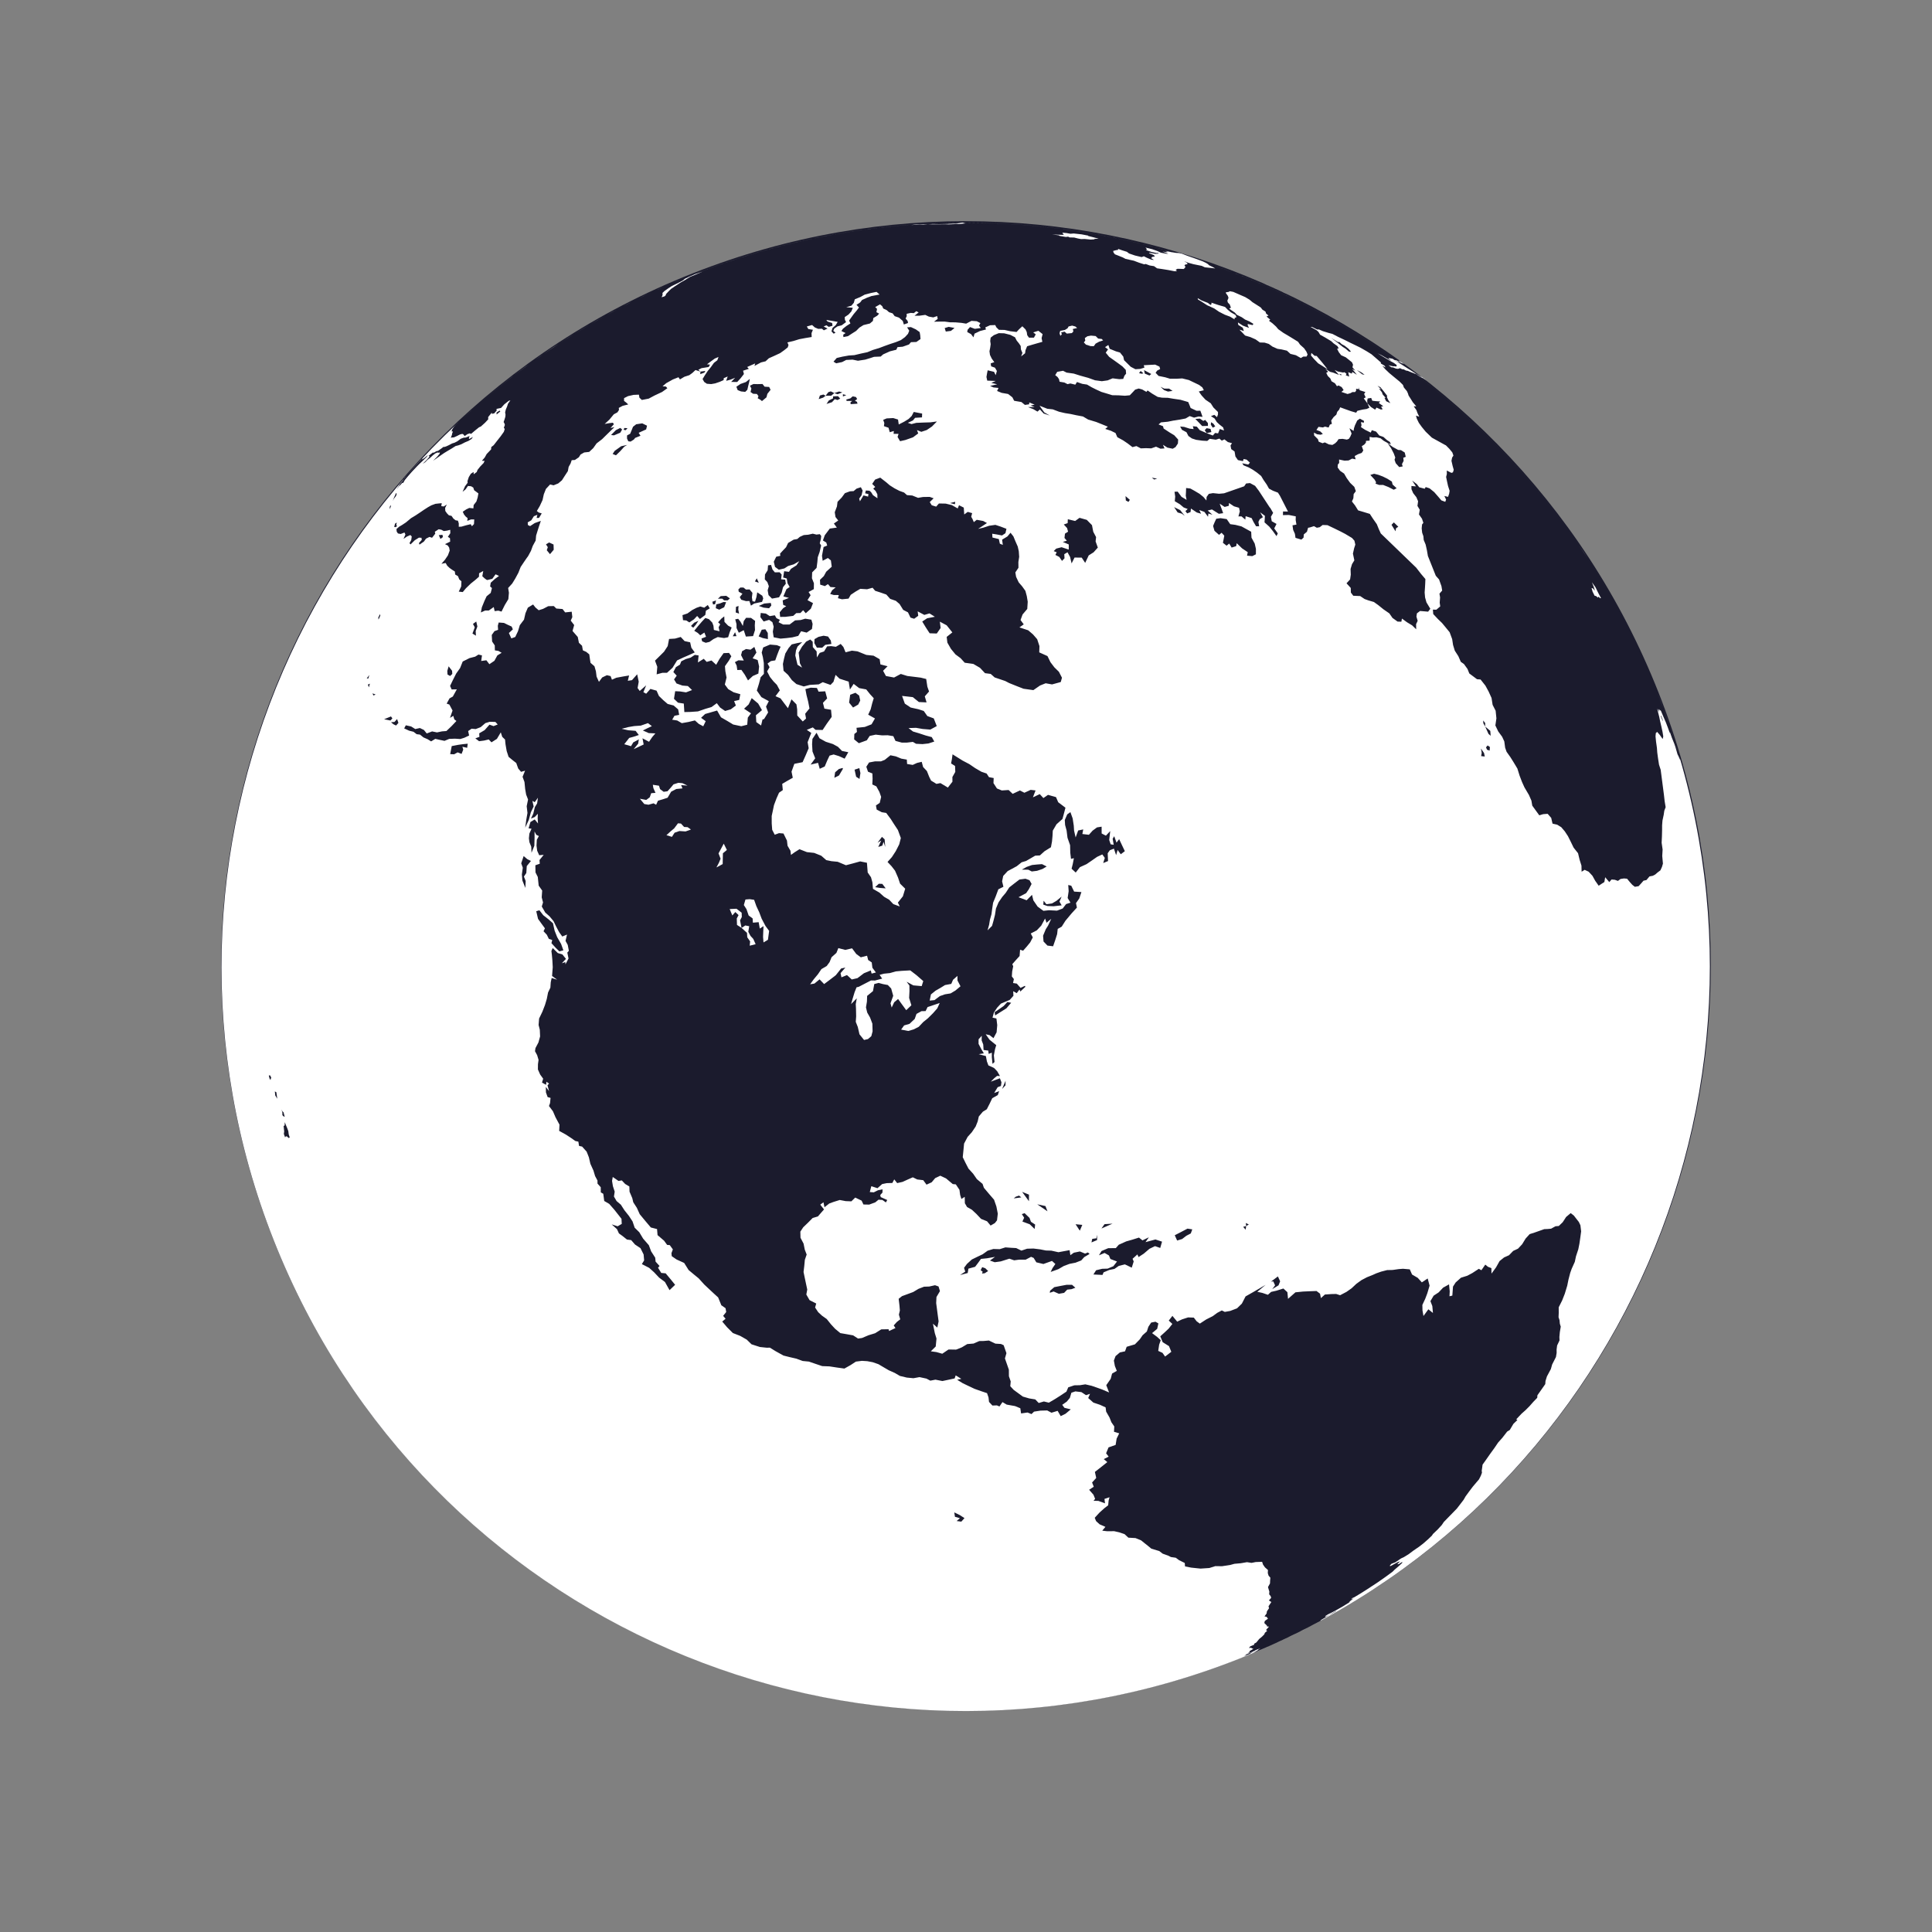<svg width="6946" height="6947" viewBox="0 0 6946 6947" fill="none" xmlns="http://www.w3.org/2000/svg">
<rect x="0" y="0" width="6946" height="6947" fill="#808080" stroke="none"/>
<!-- <g style="mix-blend-mode:luminosity"> -->
<path d="M5962.94 2490.08C6505.75 3865.28 5830.98 5420.11 4455.75 5962.93C3080.54 6505.75 1525.73 5830.98 982.915 4455.78C440.082 3080.54 1114.82 1525.67 2490.03 982.852C3865.26 440.024 5420.1 1114.84 5962.94 2490.08Z" fill="#1B1B2D"/>
<path d="M5959.91 2494.02C6502.3 3868.14 5828.06 5421.74 4453.92 5964.14C3079.82 6506.52 1526.2 5832.29 983.815 4458.17C441.437 3084.08 1115.68 1530.45 2489.78 988.063C3863.92 445.666 5417.53 1119.92 5959.91 2494.02ZM3263.87 1520.14L3282.18 1511.62L3290.01 1502.15L3314.81 1500.61L3315.27 1486.84L3285.18 1481.09L3277.67 1495.62L3266.66 1506.28L3251.12 1515.89L3231.22 1526.09L3228.61 1508.37L3211.39 1503.04L3187.79 1504.27L3175.29 1509.52L3179.35 1520.84L3177.9 1532.1L3194.47 1537.85L3198.88 1553.91L3213.51 1549.59L3212.66 1559.71L3230.6 1559.91L3226.98 1570.79L3235.64 1585.81L3236.71 1586.04L3254.83 1581.95L3282.46 1572.26L3301.2 1558.3L3296.77 1546.23L3312.34 1552.54L3331.93 1546.02L3350.64 1533.38L3368.49 1515.26L3345.15 1518.4L3320.53 1519.15L3294.44 1520.23L3277.03 1524.67L3263.87 1520.14ZM4338.55 1557.03L4355.22 1553.37L4352.18 1542.04L4338.05 1539.37L4331.28 1546.82L4338.55 1557.03ZM4322.1 1531.75L4342.82 1531.17L4342.68 1521.04L4332.88 1509.71L4326.15 1513.34L4313.89 1504.99L4297.51 1506.13L4309.91 1518.86L4322.1 1531.75ZM4360.11 1537.68L4369.09 1533.02L4362.52 1523.31L4354.17 1517.96L4353.13 1526.61L4360.11 1537.68ZM4199.18 1407.78L4215.69 1405.38L4203.24 1397.19L4185.4 1397.05L4172.27 1390.42L4184.63 1402.28L4199.18 1407.78ZM5017.13 1909.96L5019.25 1898.94L5027.23 1893.77L5011.28 1878.16L5002.83 1886.83L5017.13 1909.96ZM5978.41 2593.38L5977.77 2587.66L5971.6 2572.29L5970.93 2575.31L5978.41 2593.38ZM4496.18 5945.63L4493.48 5946.59L4498.92 5944.2L4488.82 5948.11L4475.62 5953.81L4467.81 5957.13L4496.18 5945.63ZM3206.02 3520.07L3228.67 3521.3L3246.54 3524.37L3246.17 3503.96L3229.35 3513.36L3206.02 3520.07ZM4483.21 5946.6L4477.92 5950.01L4478.06 5950.76L4473.16 5953.91L4491.36 5946.56L4499.35 5942.6L4494.01 5944.24L4504.77 5938.94L4501.94 5939.33L4483.21 5946.6ZM4574.06 4634.75L4596.64 4621.07L4602.36 4606.52L4594.33 4589.06L4569.66 4607.64L4577.73 4606.8L4584.25 4621.1L4574.06 4634.75ZM3525.74 4566.68L3533 4572.16L3530.56 4578.69L3540.27 4577.69L3552.63 4569.67L3542.47 4559.69L3531.2 4555.71L3525.74 4566.68ZM4469.46 4410.72L4478.3 4421.07L4480.35 4407.97L4489.84 4402.3L4478.92 4396.97L4480.35 4407.98L4469.46 4410.72ZM3924.1 4466.78L3944.21 4458.35L3944.44 4439.25L3941.63 4452.01L3926.9 4454.04L3924.1 4466.78ZM3671.88 4304.91L3663.73 4298.42L3651.86 4302.54L3635.92 4316.02L3621.05 4311.72L3671.88 4304.91ZM3699.27 4318.61L3699.41 4295.01L3674.77 4285L3699.27 4318.61ZM3765.91 4354.89L3758.65 4336.08L3729.15 4329.77L3765.91 4354.89ZM3882.21 4424.6L3891.11 4403.7L3866.93 4401.44L3882.21 4424.6ZM3999.83 4399.28L3970.99 4401.2L3960.07 4416.75L3999.83 4399.28ZM3602.82 3915.08L3614.95 3901.97L3615.14 3885.64L3602.82 3915.08ZM3577.75 3650.77L3598.11 3637.81L3618.21 3625.26L3635.34 3605.15L3621.52 3602.52L3608.45 3616.73L3593.62 3627.12L3575.98 3638.95L3577.75 3650.77ZM3155.1 3029.91L3168.29 3021.71L3157.6 3045.02L3172.06 3040.27L3176.67 3026.57L3182.62 3044.92L3180.47 3017.54L3170.84 3008.73L3155.1 3029.91ZM3146.31 3189.54L3164.1 3192.38L3184.33 3193.86L3172.09 3177.82L3159.68 3177.29L3146.31 3189.54ZM2928.34 2297.87L2927.78 2312.24L2936.83 2328.41L2955.94 2328.7L2967.04 2318.33L2989.04 2315.23L2986.88 2302.82L2977.01 2288.43L2960.99 2285.54L2942.86 2289.62L2928.34 2297.87ZM2749.72 2083.01L2758.8 2092.86L2764.19 2107.55L2759.97 2122.07L2763.02 2139.62L2775.47 2152.1L2800.9 2147.48L2810.17 2131.04L2815.22 2111.09L2825.2 2098.66L2823 2084.08L2808.23 2082.72L2810.24 2065.68L2802.87 2057.43L2785.78 2057.79L2777.29 2047.55L2772.1 2030.92L2761.28 2032.61L2759.85 2050.32L2750.34 2065.31L2749.72 2083.01ZM2714.2 2090.32L2728.09 2095.19L2720.64 2079.21L2714.2 2090.32ZM2728.13 2178.46L2745.45 2184.64L2765.08 2186.84L2773.13 2176.71L2771.19 2167.69L2747.47 2169.85L2728.13 2178.46ZM2646.06 2181.74L2645.03 2201.88L2657.22 2206.13L2654.26 2191.7L2655.32 2178.59L2646.06 2181.74ZM2634.54 2287.53L2647.8 2287.15L2642.74 2272.9L2634.54 2287.53ZM2581.13 2152.47L2596.68 2152.32L2603.56 2158.49L2616.31 2158.4L2624.18 2151.49L2611.02 2142.12L2591.07 2143.21L2581.13 2152.47ZM2561.13 2163.44L2563.45 2173.21L2570.83 2172.23L2574.35 2158.63L2561.13 2163.44ZM2575.19 2172.84L2573.34 2186.6L2585.87 2191.91L2603.6 2183.14L2610.57 2164.94L2600.92 2164.46L2588.66 2169.46L2575.19 2172.84ZM2484.28 2250.45L2492.37 2256.8L2501.24 2246.68L2511.01 2231.9L2495.68 2238.76L2484.28 2250.45ZM1366.09 2207.94L1359.89 2220.51L1361 2227.43L1367.32 2213.13L1366.09 2207.94ZM1318.42 2439.35L1324.35 2439.19L1327.74 2426.69L1318.42 2439.35ZM1322.68 2461.2L1326.08 2471.25L1329.96 2457.92L1322.68 2461.2ZM1338.93 2492.95L1342.92 2500.6L1350.38 2496.75L1338.93 2492.95ZM1380.95 2585.85L1397.37 2589.16L1403.77 2590.43L1410.78 2582.81L1405.66 2575.77L1380.95 2585.85ZM1405.76 2596.67L1414.61 2603.93L1423.97 2608.4L1432.39 2599.01L1427.66 2585.19L1418.31 2595.51L1405.76 2596.67ZM1712.22 2234.49L1700.45 2243.18L1706.89 2255.36L1698.61 2277.79L1711.07 2285.41L1710.21 2268.69L1716.33 2252.45L1712.22 2234.49ZM1613.01 2395.51L1608.15 2412.06L1608.9 2425.02L1618.21 2430.41L1626.09 2422.93L1625.33 2411.59L1619.11 2403.61L1613.01 2395.51ZM1624.09 2682.33L1618.5 2711.22L1632.59 2711.88L1645.36 2704.9L1659.45 2710.5L1665.47 2695.03L1662.39 2684.75L1679.57 2688.56L1681.65 2673.74L1664 2675.53L1647.59 2677.81L1624.09 2682.33ZM3415.43 1808.61L3433.18 1812.84L3434.27 1804.09L3415.43 1808.61ZM5048.37 1308.79L5038.24 1301.54L5032.45 1297.77L5028.49 1295.69L5031.01 1298.42L5037.38 1304.15L5030.76 1300.86L5021.96 1296.17L5016.99 1294.82L5016.03 1296.09L5010.75 1295.18L5048.37 1308.79ZM4616.81 1052.11L4624.96 1056.16L4603.77 1046.1L4585.82 1037.89L4563.08 1027.8L4559.59 1025.93L4555.96 1024.13L4539.12 1016.72L4616.81 1052.11ZM3470.99 802.982L3464.15 801.395L3462.13 800.176L3444.16 802.584L3441.03 803.901L3420.64 804.272L3403.78 805.175L3376.18 805.728L3353.52 805.294L3335.89 806.262L3319.24 805.712L3295.04 806.862L3275.02 809.013L3290.29 808.328L3305.49 807.103L3319.38 807.041L3335.89 806.262L3349.68 806.4L3371.02 806.552L3397.31 806.198L3410.97 806.794L3433.89 805.675L3453.18 805.013L3470.99 802.982ZM1458.35 1713.96L1453.98 1718.49L1449.66 1726.01L1437.4 1741.03L1430.78 1751.49L1425.82 1760.01L1434.89 1747.37L1439.11 1743.92L1446.59 1735.64L1449.2 1736.7L1455.62 1725.52L1466.31 1712.64L1480.28 1696.61L1496.86 1678.99L1507.36 1668.29L1521.01 1655.54L1534.49 1642.38L1538.42 1635.73L1525.22 1647.17L1519.92 1650.31L1516.31 1652.23L1519.01 1647.6L1512.2 1653.52L1458.35 1713.96ZM1438.81 1746.46L1437.21 1750.81L1435.51 1755.52L1438.81 1746.46ZM1424 1772.04L1420.09 1781.19L1415.01 1792.49L1412.18 1802.1L1415.54 1793.82L1423.81 1783.04L1426.07 1775.84L1424 1772.04ZM1404.85 1815.5L1401.23 1822.11L1400.88 1830.65L1405.15 1821.37L1404.85 1815.5ZM1426.71 1878.68L1420.28 1882.67L1417.3 1894.36L1421.66 1895.38L1427.79 1891.67L1424.48 1887.55L1426.71 1878.68ZM1796.14 1476.04L1785.3 1483L1785.32 1490.18L1798.78 1479.21L1796.14 1476.04ZM1577.55 1924.01L1583.67 1937.69L1592.45 1930.82L1590.75 1922.84L1577.55 1924.01ZM1688.36 1567.43L1674.65 1573.09L1666.87 1573.66L1656.55 1577.41L1644.16 1586.59L1634.19 1591.65L1625.51 1594.27L1614.21 1600.26L1604.42 1604.77L1597.78 1606.98L1594.61 1606.53L1586.79 1612.53L1574.35 1621.16L1569.71 1621.7L1559.18 1627.8L1556.4 1626.71L1540.18 1639.49L1544.16 1639.54L1542.47 1644.09L1533.06 1654.43L1519.44 1667.65L1528.48 1661.89L1537.79 1652.48L1545.28 1647.1L1555.91 1637.16L1565.15 1630.03L1573.04 1626.67L1576.63 1627.76L1581.43 1626.43L1580.59 1631.05L1571.92 1641.66L1557.03 1656.6L1568.21 1648.87L1582.53 1638.62L1596.95 1628.64L1610.11 1620.62L1623.44 1612.78L1638.06 1603.52L1647.28 1601.26L1658.12 1597.38L1671.75 1590.3L1684.12 1585.17L1695.37 1578.22L1700.28 1570.78L1687.03 1578.36L1685.57 1575.3L1688.36 1567.43ZM1990.1 1957.6L1974.2 1950.29L1962.92 1957.17L1969.53 1967.17L1990.1 1957.6ZM1969.53 1967.16L1965.81 1978.24L1977.37 1992.36L1990.76 1976.48L1990.09 1957.58L1969.53 1967.16ZM2230.02 1538.48L2214.37 1546.35L2196.89 1563.93L2207.28 1565.25L2229.9 1555.75L2236.72 1544.17L2230.02 1538.48ZM2255.95 1539.4L2244.69 1538.75L2241.94 1545.09L2249.65 1546.57L2255.95 1539.4ZM2254.8 1599.61L2233.29 1604.3L2209.88 1620.98L2202.54 1632.12L2214.55 1636.93L2229.94 1622.05L2244.38 1605.99L2254.8 1599.61ZM3431.78 1179.11L3410.78 1175.1L3396.42 1179.48L3400.31 1192L3418.85 1189.62L3431.78 1179.11ZM3028.38 1410.86L3016.91 1407.46L2999.6 1413.16L2986.93 1407.08L2978.18 1409.89L2968.19 1422.89L2960.52 1418.4L2947.8 1421.8L2943.51 1434.89L2959.58 1429.52L2968.2 1422.89L2988.24 1422.66L2999.61 1413.16L3011.22 1417.38L3028.38 1410.86ZM3020.76 1433.12L3012.81 1424.29L2995.04 1425.15L2995.07 1432.17L2980 1439.67L2971.53 1452.23L2991.09 1446.04L3001.3 1435.06L3011.05 1438.24L3020.76 1433.12ZM3042.63 1420.53L3030.45 1417.33L3030.59 1425.44L3042.63 1420.53ZM3082.94 1451.35L3081 1444.6L3073.67 1440.78L3081.72 1434.53L3077.28 1427.39L3065.71 1424.92L3057.28 1432.21L3042.46 1436.44L3043.92 1441.36L3064.03 1441.35L3057.74 1446.5L3058.27 1453L3082.94 1451.35ZM4057.18 1804.43L4062.04 1797.01L4046.56 1783.62L4047.66 1799.28L4057.18 1804.43ZM4160.04 1720.81L4141.1 1717.3L4149.56 1723.98L4160.04 1720.81ZM4259.43 1854.62L4242.93 1833.9L4221.27 1823.28L4233.94 1842.45L4249.07 1846.75L4259.43 1854.62ZM4132.57 1350.06L4139.09 1344.66L4126.1 1337.57L4113.09 1330.59L4115.86 1343.16L4132.57 1350.06ZM4104.96 1343.65L4110.87 1342.04L4100.91 1333.77L4095.1 1341.64L4104.96 1343.65ZM4943.89 1472.87L4948.88 1465.4L4964.61 1472.29L4970.99 1471.46L4965.27 1462.07L4973.19 1460.39L4956.99 1448.67L4962.45 1443.45L4946.09 1442.15L4933.74 1440.8L4929.74 1430.65L4917.14 1432.55L4915.41 1440.83L4916.24 1450.12L4928.95 1463.29L4943.89 1472.87ZM4998.69 1449.45L4991.04 1438.08L4986.33 1427.98L4987.12 1422.81L4975.3 1407.43L4962.96 1392.17L4952.39 1387.04L4966.27 1400.08L4957.94 1397.07L4968.33 1410.27L4971.04 1418.1L4981.9 1430.48L4977.39 1430.15L4983.65 1442.48L4998.69 1449.45ZM4850.29 1264.39L4857.3 1264.54L4848.25 1253.96L4834.22 1242.93L4823.77 1237.34L4815.2 1229.41L4810.73 1229.96L4785.69 1214.86L4802.88 1227.48L4816.12 1238.02L4827.25 1246.97L4837.7 1253.6L4850.29 1264.39ZM4897.76 1345.92L4906.02 1347.42L4893.67 1338.24L4878.39 1330.68L4897.76 1345.92ZM4823.26 1346.31L4814.49 1343.95L4821.18 1349.87L4823.26 1346.31ZM5325.07 2718.39L5338.1 2719.88L5335.52 2707.41L5324.4 2691.1L5327.14 2706.84L5325.07 2718.39ZM5346.49 2695.64L5355.62 2698.5L5356.54 2685.68L5348.42 2680.06L5342.49 2686.94L5346.49 2695.64ZM5359.36 2645.27L5357.89 2627.66L5339.54 2612.03L5339.58 2599.47L5332.33 2590.29L5332.98 2600.37L5339.54 2612.03L5351.5 2638.51L5359.36 2645.27ZM966.416 3866.58L968.764 3876.64L972.358 3883.07L975.039 3873.69L970.867 3866.2L966.416 3866.58ZM988.116 3924L989.595 3938.37L996.86 3950.23L993.526 3926.81L988.116 3924ZM1012.23 3988.96L1015.28 4000.61L1015.24 4009.29L1019.39 4013.46L1023.6 4015.11L1019.18 3998.59L1015.65 3996.18L1012.23 3988.96ZM4763.84 1315.98L4754.45 1304.32L4743.4 1291.06L4733.63 1279.62L4726.28 1279.21L4714.67 1268.84L4713.47 1276.84L4713.14 1277.84L4724.13 1290.74L4739.04 1306.19L4753.32 1314.95L4773.16 1327.89L4763.84 1315.98ZM4881.41 1704.45L4872.03 1690.27L4857.66 1680.1L4877.21 1686.62L4889.57 1689.02L4903.82 1697.71L4924 1708.43L4910.6 1714.69L4898.29 1712.36L4881.41 1704.45ZM4945.24 1738.69L4958.25 1743.58L4972.57 1743.43L4991.55 1750.9L5010.86 1760.74L5021.28 1755.34L5006.66 1741.86L5004.11 1731.37L4987.67 1721.05L4971.33 1713.02L4955.37 1707.03L4940.21 1703.23L4926.64 1707.53L4942.1 1724.39L4947.34 1733.81L4945.24 1738.69ZM5030.52 1679.23L5043.02 1676.88L5040.36 1668.71L5046.42 1656.86L5045.21 1645.78L5053.98 1642.4L5050.4 1626.99L5036.98 1618.39L5026.74 1617.65L5007.13 1606.87L4988.55 1593.02L5001.26 1611.46L5011.15 1630.76L5016.35 1644.96L5013.72 1652.87L5017.94 1665.2L5030.52 1679.23ZM3430.82 5437.35L3433.3 5453.27L3451.23 5458.33L3439.36 5468.42L3456.18 5470.67L3467.52 5458.03L3451.16 5447.28L3430.82 5437.35ZM3774.28 4647.93L3788.07 4643.14L3806.89 4651.47L3825.65 4648.18L3836.91 4636.52L3852.42 4634.86L3866.23 4629.67L3854.06 4619.09L3834.6 4619.18L3812.46 4623.3L3790.4 4627.65L3775.33 4640.47L3774.28 4647.93ZM3451.68 4584.1L3479.13 4576.83L3481.73 4561.09L3505.79 4554.43L3516.52 4540.25L3526.78 4526.07L3548.7 4523.81L3577.37 4518.81L3559.09 4531.92L3576.22 4538.02L3598 4535.02L3628.93 4525.3L3646.12 4531.14L3664.56 4528.7L3687.62 4528.74L3706.97 4518.58L3716.31 4522.6L3725.83 4538.32L3751.27 4544.39L3782.17 4533.33L3794.26 4544.32L3783.99 4559.27L3777.39 4572.87L3805.08 4562.92L3824.34 4551.69L3844.9 4543.96L3866.8 4539.61L3887.26 4531.62L3898.1 4519.56L3917.24 4508.22L3911.23 4502.83L3901.14 4506.97L3882.49 4499.28L3860.73 4503.75L3848.23 4512.66L3845.47 4494.59L3827.06 4497.96L3805.31 4502.03L3779.88 4496.39L3760.16 4495.82L3739.63 4491.73L3715.5 4488.79L3692.69 4489.39L3672.2 4496.27L3653.39 4487.1L3634.31 4486.08L3614.65 4484.62L3594.22 4491.06L3571.32 4490.39L3550.79 4496.57L3532.64 4509.55L3513.09 4518.81L3493.72 4528.32L3476.31 4544.24L3465.96 4558.19L3470.24 4571.7L3451.68 4584.1ZM3931.05 4582.1L3963.77 4583.66L3967.61 4574.37L3988.15 4565.8L4006.73 4562.03L4022.42 4551.15L4044.22 4545.76L4068.92 4557.53L4075.9 4535.29L4071.85 4525.62L4089.26 4509.94L4093.36 4519.48L4112.17 4507.13L4132.54 4489.72L4152.53 4480.12L4171.31 4486.71L4177.79 4464.01L4154.01 4456.18L4118.35 4465.8L4130.42 4448.43L4107.41 4459.38L4094.92 4449.41L4070.52 4457.04L4049.18 4463.04L4022.32 4475.07L4011.67 4487.22L3984.23 4487.54L3960.34 4497.7L3950.98 4513.12L3971.24 4504.63L3986.8 4513.54L3992.13 4526.41L4015.96 4535.35L4002.78 4552.36L3982.33 4561L3962.51 4561.63L3940.7 4566.86L3931.05 4582.1ZM4232.1 4460.02L4250 4454.58L4265.07 4442.96L4281.14 4434.53L4286.52 4419.86L4269.3 4417.2L4246.68 4429.12L4223.55 4441.01L4232.1 4460.02ZM3673.78 4365.04L3682.12 4378L3675.84 4391.78L3702.1 4401.56L3719.76 4418.45L3721.56 4402.52L3706.47 4392.55L3701.37 4378.64L3683.74 4361.6L3673.78 4365.04ZM3673.72 3126.5L3697.02 3126.76L3709.4 3133.12L3728.38 3130.81L3748.01 3124.19L3763.05 3115.18L3746.24 3106.77L3729.47 3107.97L3710.42 3109.91L3691.2 3116.68L3673.72 3126.5ZM3750.87 3252.35L3765.78 3257.38L3787.94 3258.18L3816.9 3254.91L3809.04 3241.59L3816.79 3223.49L3798.15 3238.78L3782.19 3248.08L3762.11 3250.91L3752.05 3238.3L3750.87 3252.35ZM2999.69 2796.36L3016.36 2788L3030.39 2764.35L3029.52 2760.9L3015.97 2764.88L3002.41 2776.61L2999.69 2796.36ZM3072.42 2767.17L3078.02 2792.61L3090.17 2800.44L3093.4 2779.51L3089.54 2761.53L3072.42 2767.17ZM3852.6 3123.25L3867.5 3137.03L3882.51 3117.67L3906.42 3106.77L3925.47 3093.75L3944.35 3080.56L3963.08 3071.87L3972.08 3084.4L3966.26 3102.88L3983.65 3095.7L3982.4 3067.73L3990.06 3056.86L4004.84 3051.1L4012.69 3074.45L4018.04 3055.84L4029.51 3071.2L4044.08 3060.11L4033.79 3038.55L4023.63 3016.93L4014.11 3029.5L4005.88 3006.38L4000.29 3015.38L4003.97 3037.23L3993.1 3035.45L3987.88 3020.04L3991.52 2987.87L3976 3004.43L3960.68 2996.56L3960.56 2972.11L3944.03 2974.68L3928.11 2986.38L3914.88 3001.22L3891.33 2998.47L3894.49 2981.94L3876.26 2985.75L3867.18 3010.83L3861.57 2986.36L3860.45 2968.38L3856.51 2942.6L3848.37 2919.77L3836.89 2927.94L3828.16 2948.28L3829.3 2966.1L3834.71 2986.13L3837.94 3012.11L3847.23 3038.52L3847.9 3066.06L3850.52 3087.83L3860.9 3085.43L3856.73 3106.65L3852.6 3123.25ZM2914.33 2748.94L2941.1 2742.59L2947.11 2763.98L2965.06 2755.77L2974.2 2734.05L2982.51 2716.61L2997.22 2712.51L3016.38 2718.44L3036.72 2727.56L3049.81 2704.36L3027.25 2699.84L3012.62 2684.91L2994.58 2675.06L2968.93 2666.82L2946.27 2654.26L2935.66 2634.35L2920.84 2656.62L2919.63 2675.86L2921.13 2701.79L2930.89 2726.33L2914.33 2748.94ZM3052.67 2525.98L3066.95 2543.71L3085.41 2533.11L3092.72 2518.65L3088.86 2500.69L3075.53 2490.67L3056.62 2497.88L3052.67 2525.98ZM2817.07 2411.57L2833.29 2426.43L2847.01 2445.2L2863.28 2459.39L2889.71 2467.97L2911.45 2462.38L2943.6 2460.44L2958.03 2452.56L2985.94 2462.41L2996.59 2451.26L3004.05 2426.32L3018.45 2440.05L3051.14 2450.59L3055.74 2479.02L3069.07 2458.71L3088.87 2473.86L3114.29 2478.63L3128.29 2496.07L3141.32 2510.25L3135.84 2528.1L3130.25 2550.2L3121.32 2569.4L3145.69 2583L3133.41 2604.1L3109.25 2613.56L3079.33 2616.63L3080.97 2631.42L3071.49 2638.96L3070.95 2658.26L3087.77 2672L3116.41 2661.58L3126.7 2645.87L3148.31 2641.22L3171.25 2643.82L3191.55 2643.4L3211.68 2646.69L3219.44 2663.68L3241.73 2669.76L3259.52 2669.94L3282 2667.3L3293.5 2674.08L3316.52 2675.25L3337.86 2672.97L3359 2666.08L3349.94 2650.1L3328.16 2644.3L3303.72 2636.23L3282.56 2629.95L3266.36 2617.59L3293.19 2616.71L3317.3 2620.86L3344.7 2623.06L3367.85 2610.44L3357.12 2582.81L3333.96 2574.33L3321.11 2556.1L3302 2549.9L3274 2543.73L3272.9 2542.93L3253.1 2529.73L3243.12 2501.97L3281.8 2506.36L3303.56 2523.97L3331.17 2525.29L3324.85 2503.53L3340.13 2486.1L3334.09 2468.75L3329.9 2441.13L3310.11 2436.25L3286.64 2433.3L3262.02 2430.33L3238.58 2423L3214.39 2435.86L3185.15 2430.42L3174.88 2411.59L3191 2395.28L3165.37 2388.74L3162.68 2370.06L3140.78 2357.36L3114.52 2354.55L3082.95 2341.78L3062.71 2339.25L3040.07 2345.2L3032.08 2325.95L3022.52 2315.08L3005.18 2325.41L2988.2 2322.97L2973.82 2323.79L2962.63 2342.13L2947.03 2347.31L2936.82 2363.63L2936.02 2342.12L2922.3 2326.42L2921.81 2307.12L2912.99 2299.12L2898.2 2306.89L2883.22 2325.1L2871.3 2346.13L2873.9 2366.86L2875.77 2384.48L2883.67 2400.2L2867.21 2390.04L2863.15 2372.96L2859.24 2356.32L2861.95 2337.78L2867.37 2324.48L2884.23 2308.61L2866.27 2312.06L2846.4 2316.83L2835.22 2329.89L2823.34 2349.78L2818.61 2368.54L2814.71 2387.14L2817.07 2411.57ZM2727.55 2288L2742.06 2293.85L2760.8 2297.69L2760.37 2275.7L2751.72 2262.37L2738.61 2263.99L2727.55 2288ZM2735.03 2203.72L2733.62 2218.59L2745.53 2234.42L2765.09 2228.48L2776.98 2236.89L2781.51 2253.05L2778.52 2270.89L2781.51 2291.15L2806.06 2296.02L2828.39 2294L2848.82 2291.44L2869.94 2286.18L2880.18 2269.51L2900.22 2274.38L2919.23 2261.3L2921.5 2243.09L2917.13 2227.92L2895.16 2224.3L2878.64 2229.13L2858.53 2230.43L2838.76 2245.27L2815.82 2245.35L2799.09 2237.16L2803.81 2228.42L2791.6 2222.49L2785.63 2212.08L2767.41 2215.06L2753.62 2205.94L2735.03 2203.72ZM2781.98 2019.49L2786.42 2038.12L2800.04 2048.27L2820.12 2043.59L2833.71 2034.82L2853.92 2028.86L2873.66 2017.43L2863.4 2032.56L2843.62 2045.14L2836.53 2055.87L2819.17 2053.66L2815.66 2076.31L2828.61 2079.85L2831.49 2097.15L2839.07 2110.41L2827.5 2118.21L2816.33 2144.21L2836.42 2149.62L2813.96 2158.49L2815.85 2174.73L2826.62 2179.29L2815.53 2186.66L2803.23 2201.38L2804.75 2217.92L2823.7 2217.63L2851.74 2214.25L2862.84 2204.29L2877.66 2203.94L2887.52 2193.9L2896.86 2204.85L2915.19 2188.39L2922.99 2168.41L2903.13 2157.65L2914.34 2139.97L2907.1 2128.36L2925.92 2118.09L2926.22 2096.95L2919.1 2078.89L2919.9 2057.8L2935.8 2041.73L2938.63 2020.24L2940.04 2003.51L2946.79 1984.35L2952.21 1961.19L2947.23 1953.13L2951.06 1938.83L2952.51 1926.94L2947.35 1920.42L2935.27 1921.96L2922.17 1918.71L2905.71 1922.46L2889.63 1923.72L2875.49 1930.12L2866.49 1937.86L2853.26 1940.17L2833.45 1952.04L2826.09 1967.4L2813.55 1980.52L2804.46 1990.49L2805.46 1998.34L2790.66 2001.59L2781.98 2019.49ZM2654.58 2119.35L2656.02 2127.51L2669.25 2134.59L2659.64 2146.7L2665 2156.16L2682.08 2161.14L2694.21 2160.72L2699.83 2177.43L2711.54 2169.81L2727.2 2166.46L2739.78 2163.92L2744.03 2151.32L2740.64 2141.73L2722.47 2129.5L2719.6 2146.57L2714.46 2163.07L2705.43 2161.7L2703.3 2147.74L2705.23 2131.53L2694.93 2119.17L2681.9 2119.54L2673 2112.38L2661.64 2112.26L2654.58 2119.35ZM2643.32 2226.64L2647.89 2243.77L2648.04 2257.87L2656.19 2274.86L2673.99 2265.64L2681.6 2288.6L2707.48 2286.96L2714.43 2265.22L2713.68 2247.96L2714.77 2232.25L2700.08 2221.47L2682.34 2221.19L2673.91 2233.01L2670.62 2250.48L2662.37 2235.31L2653.88 2224.67L2643.32 2226.64ZM2453.64 2211.52L2455.63 2229.67L2467.45 2230.74L2478.38 2237.74L2495 2226.57L2506.42 2214.54L2516.24 2225.47L2535.75 2210.81L2537.9 2195.57L2551.75 2187.19L2544.73 2175.16L2531.86 2184.77L2517.85 2180.43L2504.27 2185.14L2488.74 2193.13L2471.54 2205.5L2453.64 2211.52ZM2496.04 2267.72L2508.75 2275.57L2517.62 2284.12L2532.38 2274.18L2538.4 2289.43L2522.04 2295.73L2524.36 2305.73L2537.28 2310.99L2550.8 2307.75L2565.23 2297.61L2580.49 2290.37L2603.14 2293.88L2617.89 2291.06L2623.56 2272.65L2630.51 2256.08L2617.77 2249.38L2604.62 2235.73L2603.93 2215.96L2593.27 2224.37L2581.79 2237.31L2589.34 2244.35L2583.63 2255.26L2586.85 2269.59L2566.52 2264.76L2564.98 2249.6L2560.71 2238.34L2548.7 2225.95L2535.8 2221.74L2523.91 2234.44L2508.91 2251.76L2496.04 2267.72ZM2354.87 2375.12L2363.12 2397.25L2360.83 2424.43L2381.9 2418.79L2398.03 2418.89L2417.97 2400.76L2434.23 2374.37L2456.7 2363.88L2476.75 2355.24L2497.85 2345.61L2485.62 2328.77L2481.23 2309.24L2461.32 2304.88L2447.39 2290.08L2426.95 2295.88L2405.47 2297.17L2400.55 2322.8L2387.35 2343.05L2370.1 2360.21L2354.87 2375.12ZM5556.48 4964.86L5561.64 4948.42L5575.69 4922.11L5580.34 4905.64L5594 4878.82L5596.47 4864.11L5596.35 4851.94L5598.24 4837.28L5606.85 4819.17L5606.35 4806.67L5608 4789.12L5611.28 4769.56L5608.05 4759.18L5606.86 4746.3L5603.36 4735.79L5604.03 4720.25L5603.9 4700.07L5616.19 4675.67L5625.81 4651.27L5634.58 4622.33L5638.94 4600.79L5645.25 4576.56L5650.54 4561.69L5661.85 4536.52L5666.03 4516.76L5674.37 4491.41L5678.32 4471.71L5681.57 4449.4L5684.59 4426.96L5681.95 4405.13L5676.29 4393.22L5667.47 4381.96L5658.42 4370.26L5647.06 4361.4L5630.56 4375.28L5618.29 4394.19L5604.24 4407.74L5592.4 4408.68L5576.58 4417.38L5564.18 4418.54L5551.84 4419.06L5534.61 4425.21L5517.3 4431.29L5499.48 4436.96L5485.1 4452.74L5472.36 4473.53L5457.67 4489.19L5440.29 4497.35L5425.29 4512.83L5407.49 4520.81L5391.36 4533.82L5378.59 4556.56L5362.21 4578.95L5361.92 4559.17L5349.61 4554.42L5339.9 4546.6L5325.96 4566.81L5316.73 4561.65L5293.38 4576.92L5275.22 4586.6L5252.47 4593.72L5233.35 4610.81L5223.89 4625.62L5221.46 4657.96L5211.25 4660.37L5212.14 4642.71L5209.64 4617.58L5188.24 4629.51L5172.27 4646.43L5154.23 4658.31L5142.71 4677.89L5149.54 4695.57L5151.74 4720.41L5135.38 4707.24L5117.71 4731.35L5114.15 4711.24L5113.75 4691.43L5124.19 4669.12L5131.55 4649.64L5139.71 4622.15L5132.84 4596.4L5111.86 4610.43L5097.12 4594.17L5076.63 4582.2L5068.56 4563.65L5044.13 4561.54L5028.96 4562.68L5006.61 4565.84L4986.8 4566.31L4965.38 4571.85L4947.99 4577.98L4934.73 4583.95L4914.34 4592.07L4894.77 4602.37L4876.47 4615.59L4859.37 4631.64L4840.82 4644.69L4817.89 4656.66L4804.8 4652.39L4803.63 4652.1L4787.12 4652.46L4763.33 4654.09L4749.04 4667.03L4745.77 4651.01L4733.11 4641.45L4708.89 4642.35L4684.73 4643.41L4657.37 4646.2L4630.8 4669.69L4628.47 4645.72L4614.12 4632.52L4588.93 4640.38L4570.06 4644.66L4558.4 4655.08L4538.51 4648.3L4520.34 4644.31L4550.17 4619.27L4527.45 4632.62L4501.13 4647.85L4478.15 4660.89L4464.83 4686.75L4447.43 4703.75L4422.78 4713.15L4403.43 4716.6L4392.71 4711.37L4376.1 4720.09L4360.26 4731.78L4336.6 4743.76L4313.64 4758.72L4302.14 4750.26L4292.02 4737.12L4271.45 4736.42L4249.65 4743.48L4232.3 4751.71L4215.08 4730.85L4201.97 4747.83L4214.89 4759.87L4201.63 4776.67L4186.63 4790.76L4171.43 4804.44L4180.11 4825.44L4202.78 4839.63L4211.14 4860.01L4188.78 4877.1L4179.42 4863.82L4164.13 4856.82L4167.45 4834.49L4173.11 4818.11L4159.85 4806.21L4141.97 4792.89L4160.37 4777.46L4164.64 4757.97L4154.25 4751.9L4138.71 4754.94L4128.68 4770.09L4123.23 4787.03L4107.98 4800.42L4097.69 4815.38L4080.26 4833.26L4050.65 4842.03L4044.77 4858.27L4026.17 4862.37L4010.67 4875.52L4004.63 4891.58L4008.17 4910.79L4015.18 4928.56L3998.19 4938.35L3993.19 4957.22L3977.3 4980.06L3987.46 5006.22L3962.45 4995.53L3943.54 4988.77L3924.72 4982.28L3901.96 4977.05L3882.4 4980.15L3862.41 4980.52L3840.57 4987.85L3834.09 5003.19L3814.43 5016.28L3794.61 5028.94L3770.86 5042.94L3753.05 5038.58L3734.53 5044.11L3721.99 5031.19L3700.21 5027.65L3677.38 5021.04L3661 5009.01L3644.68 4997.16L3632.18 4983.74L3633.76 4966.44L3627.29 4947.97L3627.1 4924.37L3620.6 4905.66L3612.97 4883.85L3618.38 4864.97L3608.39 4836.39L3598.79 4831.94L3578.98 4830.71L3577.97 4830.33L3555.38 4819.49L3536.14 4821.16L3520.79 4821.4L3500.33 4830.37L3477.54 4832.26L3458 4844.02L3437.36 4852.17L3410.18 4851.74L3387.66 4867.01L3366.8 4861.08L3346.53 4858.26L3364.18 4840.94L3366.9 4812.37L3360.82 4792.69L3354.17 4759.02L3369.85 4772.94L3374.51 4750.72L3371.25 4726.71L3368.53 4705.88L3365.78 4684.97L3366.82 4663.04L3379.35 4641.91L3374.28 4625.16L3361.68 4620.67L3340.73 4625.38L3322.13 4625.99L3302.14 4633.72L3283.11 4645.13L3263 4652.58L3242.94 4659.93L3230.95 4669.5L3233.81 4693.94L3235.22 4711.65L3231.73 4726.38L3236.55 4743.31L3224.42 4752.71L3213.12 4765.26L3219.43 4774.67L3196.36 4785.29L3194.56 4778.89L3168.32 4779.38L3146.31 4793.26L3122.43 4800.57L3098.93 4810.49L3084.79 4812.37L3067.2 4800.96L3044.12 4796.8L3021.21 4792.84L3002.51 4777.41L2987.73 4761.48L2972.28 4742.2L2955.2 4730.08L2941.59 4717.52L2930.5 4700.87L2934.53 4686.5L2910.55 4674.29L2898.94 4654.12L2902.27 4636.31L2897.79 4615.35L2893.34 4594.24L2888.95 4573.09L2891.55 4551.2L2893.64 4529.27L2900.17 4510.36L2893.32 4492.6L2889.03 4471.08L2877.98 4450.04L2877.45 4428L2887.77 4412.36L2904.78 4396.03L2921.6 4379.04L2940.68 4373.29L2951.43 4360.8L2962.54 4348.17L2949.06 4331.03L2960.52 4322.36L2964.22 4340.33L2981.51 4326.78L2997.21 4321.07L3019.18 4314.26L3040.28 4318.3L3060.81 4319.12L3074.77 4305.52L3097.73 4316.57L3104.25 4330.41L3124.94 4330.82L3146.82 4322.75L3158.51 4313.22L3172.36 4314.13L3185.02 4323.03L3189.81 4314.28L3166.48 4303.91L3164.61 4296.48L3172.64 4287.56L3173.02 4276.03L3156.58 4279.27L3141.4 4286.73L3127.25 4285.69L3127.32 4284.84L3132.61 4264.65L3154.77 4271.82L3171.49 4257.05L3187.79 4253.68L3208.17 4253.08L3215.02 4240.12L3225.55 4253.51L3245.01 4249.13L3263.37 4240.75L3281.78 4232.68L3297.71 4240.45L3319.26 4243.02L3331.03 4259.09L3349.53 4250.65L3362.26 4235.58L3380.61 4226.96L3401.26 4236.68L3425.47 4257.04L3436.39 4258.06L3449.46 4277.67L3451.96 4296.08L3456.53 4310.53L3468.41 4302.92L3468.91 4325.92L3476.75 4339.42L3494.39 4349.51L3510.22 4364.21L3527.18 4382.17L3548.71 4390.83L3561.48 4406.17L3576.74 4397.31L3584.49 4387.45L3587.29 4363.39L3582.29 4337.61L3573.89 4313.27L3555.57 4292.04L3537.25 4270.24L3532.47 4256.28L3512.06 4239.2L3498.66 4219.83L3481.94 4201.43L3471.38 4181.03L3461.31 4160.43L3463.76 4135.91L3466.08 4111.48L3478.87 4087.34L3494 4070.55L3507.7 4050.17L3515.01 4031.78L3519.07 4013.99L3533.57 3996.85L3547.72 3988.05L3557.82 3968.38L3567.32 3948.38L3587.28 3937.09L3592.2 3922.94L3574.3 3929.62L3586.83 3908.73L3598.57 3904.28L3600.53 3891.18L3594.86 3876.63L3580.01 3882.23L3562.25 3888.85L3574.56 3876.4L3584.71 3868.09L3595.03 3868.63L3585.28 3851.53L3573.84 3839.56L3553.58 3830.42L3548.18 3816.12L3544.42 3796.76L3518.68 3789.94L3537.19 3787.07L3529.09 3773.7L3518.17 3753.01L3518.24 3736.58L3529.62 3723.84L3529.28 3740.38L3534.93 3755.13L3536.22 3775L3553.05 3777.09L3554.52 3788.99L3565.88 3784.58L3565.89 3800.99L3568.29 3824.88L3575.63 3818.09L3573.17 3794.25L3577.45 3771.69L3581.74 3757.56L3557.62 3738.04L3543.81 3718.43L3557.8 3721.49L3571.82 3732.44L3583.03 3711.45L3585.31 3685.48L3582.49 3662.59L3582.17 3661.58L3568.34 3658.69L3573.36 3640.06L3585.28 3622.5L3598.44 3608.31L3614.57 3601.45L3630.66 3594.45L3643.5 3580.08L3642.73 3563.6L3655.41 3570.7L3665.25 3557.52L3668.5 3564.74L3686.43 3547.72L3679.94 3533.71L3684.86 3544.29L3669.08 3551.65L3655.57 3536.27L3642.13 3534.17L3645.12 3520.06L3637.79 3510.49L3639.03 3492.53L3642.71 3473.78L3639.39 3466.59L3651.51 3452.66L3665.68 3437.12L3667.41 3414.46L3678.35 3417.98L3692.21 3402.26L3703.7 3388.16L3713.12 3370.22L3705.85 3356.12L3727.64 3344.76L3743.51 3327.82L3757.34 3302.22L3762.44 3317.59L3779.47 3303.35L3768.02 3327.84L3759.8 3340.8L3750.11 3364.02L3751.72 3384.9L3765.87 3399.62L3786.15 3402.05L3793.63 3380.42L3800.62 3358.41L3802.74 3339.62L3817.09 3331.53L3830.44 3310.42L3852.73 3283.75L3871.77 3262.96L3868.43 3246.91L3880.18 3230.31L3887.95 3207.19L3861.71 3205.49L3851.41 3184.33L3840.55 3181.75L3842.07 3203.88L3838.45 3228.52L3848.62 3245.27L3832.92 3250.35L3820.64 3266.35L3800.06 3274L3771.42 3272.52L3751.31 3274.64L3730.49 3259.42L3715.14 3236.93L3710.33 3217.15L3691.03 3236.65L3661.8 3225.71L3689.21 3211.17L3698.99 3196.8L3708.85 3177.95L3701.29 3164.51L3686.76 3159.25L3665.1 3162.14L3646.77 3176.17L3628.55 3190.47L3615.73 3210.18L3603.22 3224.81L3589.92 3244.37L3580.68 3266.45L3577.11 3289.36L3572.15 3309.19L3566.62 3328.76L3550.48 3344.81L3556.05 3324.91L3559.05 3306.5L3564.54 3287.03L3566.99 3268.25L3570.45 3245.46L3579.56 3223.44L3589.29 3197.28L3607.51 3188.15L3602.79 3168.58L3606.78 3149.21L3622.8 3131.8L3638.02 3123.69L3655.47 3114.22L3673.04 3100.16L3689.19 3095.28L3689.82 3094.91L3704.91 3086.21L3721.77 3076.33L3738.6 3075.5L3755.3 3060.41L3778.34 3046.07L3782.18 3025.31L3784 3005.91L3785.01 2986.34L3798.43 2963.42L3819.8 2944.4L3826.04 2921.32L3830.56 2903.93L3804.51 2884.21L3796.61 2865.83L3767.83 2857.7L3751.2 2869.2L3738.22 2855L3713.6 2866.58L3723.07 2841.81L3705.36 2839.74L3682.94 2850.13L3666.76 2841.89L3640.83 2854.07L3626.24 2840.26L3601.66 2841.88L3584.2 2834.71L3571.75 2815.44L3572.56 2797.26L3555.63 2794.08L3547.15 2781.02L3528.46 2774.65L3505.78 2761.44L3484.96 2747.18L3461.1 2734.69L3439.2 2721.01L3424.64 2711.96L3422.13 2730.41L3419.34 2744.73L3433.67 2753.96L3434.47 2775.23L3424.08 2793.57L3424.25 2810.4L3407.85 2831.5L3381.03 2815.4L3366.8 2818.28L3347.41 2806.45L3340.75 2793.06L3332.36 2772.03L3318.71 2757.53L3313.81 2738.93L3296.87 2742.95L3281.39 2750.04L3261.25 2746.73L3260.21 2730.97L3240.39 2727.48L3220.78 2719.36L3201.35 2715.39L3180.84 2731.89L3167.29 2737.24L3146.02 2737.23L3124.48 2741.29L3114.63 2756.67L3120.69 2774.49L3136.41 2780.73L3137.14 2800.01L3136.2 2820.35L3150.7 2827.16L3161.6 2847.19L3167.93 2865.06L3162.79 2886.65L3149.23 2895.72L3151.88 2910.62L3170.18 2920.13L3186.16 2922.71L3202.66 2944.83L3213.16 2961.38L3228.2 2984.14L3238.71 3012.99L3232.94 3035.63L3220.44 3060.13L3206.48 3081.5L3190.9 3098.97L3205.19 3114.1L3217.81 3130.3L3228.62 3154.99L3235.98 3176.91L3254.41 3195.11L3246.06 3222.51L3228.06 3245.13L3234.91 3259.01L3211.63 3250.41L3196.77 3234.68L3178.67 3224.27L3161.67 3209.07L3138.51 3195.65L3136.5 3172.11L3131.41 3153.89L3120.17 3137.65L3119.6 3137.12L3116.84 3101.83L3092.58 3096.93L3067.07 3104.01L3041.42 3110.74L3011.68 3098.3L2989.15 3096.12L2970.67 3092.33L2952.55 3076.51L2927.04 3066.36L2901.11 3063.58L2874.35 3053.11L2857.05 3063.99L2843.7 3073.63L2841.88 3058.58L2831.43 3040.71L2829.32 3022.05L2816.8 2996.68L2800.74 2995.33L2785.38 3001.07L2776.23 2983.42L2774.52 2960.65L2774.43 2933.59L2778.6 2914.24L2782.7 2894.51L2791.77 2870.39L2800.84 2849.91L2814.37 2840.53L2812.25 2818.17L2830.48 2807.41L2850.25 2796.22L2845.73 2774.31L2855.87 2746.13L2885.55 2740.23L2896.75 2715.11L2907.39 2690.04L2903.6 2668.34L2916.72 2635.02L2900.57 2624.01L2922.32 2615.17L2932.01 2623.96L2957.52 2624.48L2972.74 2601.58L2990.12 2577.41L2987.77 2551.81L2963.92 2547.72L2958.66 2526.82L2973.79 2511.07L2966.89 2485.4L2943.07 2486.72L2936.99 2473.35L2914.86 2472.38L2895.57 2477.41L2899.5 2498.41L2905.55 2522.56L2910.28 2547.06L2894.81 2566.03L2897.9 2583.48L2886.14 2593.86L2866.35 2572.4L2866.05 2550.36L2863.41 2532.4L2845.56 2514.21L2832.85 2546.16L2818.33 2526.98L2806.12 2510.78L2788.14 2502.92L2803.69 2482.06L2793.11 2462.21L2781.08 2449.98L2768.17 2433.89L2757.94 2413.91L2766.78 2398.62L2759.55 2385.61L2771.71 2376.7L2787.22 2374.21L2793.85 2355.35L2801.07 2336.74L2806.54 2325.2L2793.43 2319.62L2768.37 2317.39L2743.78 2327.82L2738.53 2346.07L2742.73 2362.85L2746.07 2383.6L2746.22 2401.4L2746.45 2422.67L2734.75 2434.8L2728.61 2458.18L2720.98 2482.69L2737.44 2506.36L2764.09 2520.83L2754.05 2540.47L2761.63 2561.33L2747.01 2585.13L2741.47 2586.67L2736.28 2608.36L2719.06 2596.07L2717.78 2572.6L2717.59 2571.67L2739.48 2553.16L2725.8 2529.37L2702.59 2509.9L2691.63 2532.52L2675.1 2548.01L2700 2564.55L2688.58 2579.89L2686.43 2605.56L2665.01 2610.94L2635.98 2604.78L2616.33 2592.9L2592.12 2578.92L2578.12 2554.52L2557.44 2560.5L2535.22 2566.92L2520.54 2580.72L2537.2 2592.82L2528.33 2611.12L2512.15 2602.47L2498.39 2590.13L2475.54 2595.58L2451.22 2599.93L2434.74 2590.34L2416.65 2587.54L2424.88 2573.37L2441.85 2570.06L2438.14 2550.42L2421.75 2536.35L2400.42 2530.85L2384.75 2517.39L2369 2502.09L2360.51 2483.05L2338.33 2476.85L2323.14 2494.08L2313.1 2488.5L2323.16 2463.99L2299.98 2484.13L2292.31 2473.73L2296.36 2450.79L2290.8 2424.2L2272.13 2445.32L2257.17 2447.58L2261.75 2428.47L2239.7 2432.24L2215.81 2436.65L2200.07 2443.68L2195.26 2430.7L2181.97 2427.53L2165.08 2435.57L2153.35 2451.36L2144.85 2432.65L2142.45 2413.47L2137.22 2395.31L2123.07 2383.03L2120.88 2369.09L2118.56 2352.55L2107.68 2343.65L2095.47 2338.11L2092.63 2321.69L2081.36 2310.94L2077.16 2290.04L2067.13 2278.56L2058.39 2268.51L2064.28 2247.18L2051.92 2231.2L2057.64 2218.67L2055.4 2199.25L2031.88 2201.74L2022.47 2189.6L2000.2 2187.88L1991.09 2178.94L1970.96 2179.37L1952.45 2189.02L1936.69 2193.94L1924.84 2183.81L1916.62 2173.23L1897.76 2184.65L1889.19 2204.69L1883.95 2227.69L1868.86 2247.64L1862.34 2269.21L1852.47 2290.1L1838.38 2295.17L1829.61 2275.83L1843.79 2262.79L1839.51 2252.59L1825.54 2246.3L1811.95 2239.54L1792.94 2238.07L1789.77 2249.91L1790.8 2264.38L1777.78 2269.11L1768 2282.84L1769.28 2306.34L1778.8 2320.46L1779.17 2338.17L1792.15 2340.33L1802.56 2346.39L1803.31 2347.09L1788.07 2356.41L1777.5 2375.7L1759.44 2387.92L1748.62 2373.83L1730.07 2376.38L1732.81 2356.3L1720.24 2353.33L1708.4 2360.83L1688.2 2365.98L1663.55 2378.3L1654.15 2401.82L1640.02 2421.71L1627.8 2445.86L1618.15 2466.08L1623.79 2478.73L1642.33 2478.37L1628.04 2504.22L1616.06 2510.96L1605.88 2529.62L1615.53 2533L1626.99 2554.44L1617.83 2581.02L1629.72 2573.66L1633.34 2586.3L1640.96 2592.1L1623.39 2610.68L1604.86 2628.26L1589.22 2629.42L1571.13 2633.16L1553.48 2629.61L1534.23 2636.97L1524.09 2624.39L1509.54 2617.45L1492.94 2621.08L1478.23 2611.85L1459.01 2607.63L1453.15 2618.81L1470.76 2626.97L1486.62 2630.9L1498.04 2639.57L1509.96 2641.09L1522.32 2651.09L1537.56 2657.76L1549.99 2665.48L1564.91 2656.36L1579.12 2659.57L1598.15 2663.54L1614.94 2656.51L1635.81 2655.71L1654.91 2656.98L1669.42 2652.37L1686.57 2644.39L1683.16 2628.35L1695.48 2619.85L1710.39 2621.15L1728.19 2614.21L1745.09 2599.69L1761.01 2594.94L1781.15 2595.56L1789.37 2604.69L1774.53 2610.54L1759.77 2605.29L1742.41 2625L1722.85 2636.52L1723.66 2649.22L1708.94 2654.54L1722.38 2664.84L1740.08 2662.54L1757.17 2658.54L1766.98 2668.82L1786.51 2656.43L1800.45 2632.97L1805.68 2649.1L1815.74 2658.8L1817.44 2676L1821.61 2700.06L1828.51 2721.03L1842.08 2732.25L1856.01 2743.18L1863.09 2762.94L1873.32 2774.92L1887.79 2770.83L1878.74 2792.76L1885.63 2811.48L1888.05 2836.23L1891.55 2856.6L1898.49 2874.4L1893.54 2898.52L1896.37 2922.7L1892.14 2947.01L1888.25 2975.64L1901.16 2947.73L1908.52 2920.49L1918.58 2899.46L1914.06 2879.18L1922.44 2884.04L1934 2868.08L1931.18 2887.87L1930.94 2888.78L1922.93 2901.89L1917.22 2925.33L1908.94 2943.08L1922.66 2937.26L1933.6 2925.66L1933.05 2942.69L1934.31 2960.64L1922.42 2946.08L1907.06 2955.3L1900.35 2978.01L1910.95 2979.49L1903.27 2996.91L1901.55 3013.84L1903.36 3027.85L1909.95 3044.16L1910.92 3065.85L1921.09 3040.81L1921.94 3011.2L1921.78 2989.27L1927.95 3001.23L1937.37 3005.84L1929.98 3019.27L1928.86 3040.4L1931.28 3058.62L1938.53 3074.75L1954.72 3073.37L1939.64 3092.09L1940.64 3105.29L1924.72 3110.84L1925.26 3136.59L1933.46 3152.85L1936.72 3184.07L1949.28 3201.75L1947.58 3226.11L1952.32 3244.46L1947.82 3259.1L1960.33 3280.77L1975.61 3294.29L1990.1 3311.7L1999.76 3331.66L2010.22 3351.22L2021.53 3366.98L2038.52 3360.02L2033.22 3382.65L2041.13 3397.15L2045.23 3418.58L2039.62 3424.67L2043.99 3446.15L2032.83 3467.05L2032.38 3458.73L2019.93 3463.24L2034.76 3447.35L2022.14 3431.55L2005.5 3426.47L1987.13 3408.42L1982.42 3419.01L1984.03 3431.71L1985.93 3452.71L1987.25 3477.35L1986.02 3492.87L1984.85 3508.94L2003.03 3522.22L1983.33 3516.17L1980.09 3531.52L1978.74 3550.82L1970.37 3568.35L1965.95 3590.97L1959.47 3612.85L1949.94 3637.48L1938.22 3661.84L1936.38 3685.05L1940.71 3702.17L1941.77 3726.17L1935.79 3747.93L1925.14 3768.07L1923.41 3779.27L1931.14 3793.53L1936.25 3810.6L1934.1 3825.84L1933.91 3845L1942 3863.24L1952.81 3878.14L1948.66 3892.23L1963.3 3900.2L1964.55 3889.02L1974.04 3895.87L1968.4 3901.67L1973.95 3922.68L1962.43 3907.82L1962.77 3927.34L1968.88 3944.26L1979.36 3947.23L1977.54 3965.98L1973.71 3976.38L1988.01 3995.39L1997.26 4016.98L2011.48 4043.39L2010.44 4064.61L2010.07 4065.62L2033.86 4078.77L2052.43 4090.77L2068.48 4102.17L2079.34 4104.5L2081.84 4119.84L2092.81 4122.24L2109.11 4140.38L2117.15 4160.73L2122.55 4184.08L2133.61 4208.42L2139.45 4228.12L2148.08 4244.26L2148.16 4255.31L2159.78 4268.35L2160.04 4286.85L2168.91 4291.92L2172.33 4317.79L2190.3 4328.27L2208.85 4349.47L2221.76 4365.81L2234.42 4381.92L2235.35 4400.23L2220.52 4408.76L2199.27 4402.03L2218.22 4419.13L2225.22 4434.4L2237.79 4443.5L2254.08 4456.47L2269.29 4458.55L2283.06 4474.4L2302.67 4487.42L2313.93 4510L2315.83 4531.41L2307.66 4544.74L2333.92 4558.24L2351.48 4574.04L2369.7 4593.36L2390.7 4609.08L2407.14 4638.43L2427.21 4619.18L2412.06 4600.5L2393.22 4577.96L2377.37 4576.51L2365.78 4557.81L2371.23 4551.52L2357.04 4535.87L2355.66 4521.71L2341.04 4499.01L2332.76 4476.79L2312.18 4453.15L2298.31 4430.08L2281.79 4413.87L2274.18 4391.31L2261.05 4371.35L2244.82 4350.92L2232.2 4331.24L2216.72 4318.03L2207.31 4301.77L2209.99 4284.2L2203.6 4264.74L2200.45 4245.69L2203.01 4231.49L2223.58 4245.7L2235.56 4243.88L2247.53 4256.6L2262.67 4265.67L2263.31 4284.29L2273.21 4307.54L2276.75 4322.47L2289.63 4342.39L2300 4365.37L2319.81 4389.34L2339.93 4413.09L2362.24 4418.77L2364.03 4440.52L2387.59 4460.67L2398.46 4475.7L2407.99 4476.48L2419.06 4491.84L2413.97 4505.58L2415.12 4516.28L2432.51 4528.18L2459.71 4540.55L2475.68 4566.04L2494.03 4581.37L2512.07 4596.14L2531.77 4617.97L2546.95 4632.28L2566.42 4650.46L2581.94 4664.56L2593.38 4692.72L2608.55 4703.3L2610.88 4717L2599.91 4730.79L2608.65 4741.26L2596.59 4751.27L2614.22 4771.99L2634.31 4792.06L2634.89 4792.61L2661.27 4802.88L2684.74 4816.27L2701.97 4833.09L2732.08 4842.8L2757.14 4845.43L2767.68 4845.08L2788.27 4857.72L2816.67 4873.51L2839.47 4879.24L2862.23 4884.48L2885.93 4893.08L2908.2 4895.21L2932.06 4903.41L2956.04 4911.49L2981.89 4912.45L3009.07 4916.59L3035.77 4920.3L3058.21 4907.7L3077.18 4895.3L3098.82 4892.57L3117.96 4893.75L3137.89 4897.53L3158.43 4904.7L3172.06 4912.81L3195.1 4926.29L3217.19 4936.17L3235.46 4946.82L3260.19 4952.74L3283.96 4955.01L3305.85 4951.05L3330.77 4956.41L3344.68 4963.78L3363.17 4960.22L3388.16 4965.14L3406.16 4961.36L3432.11 4955.8L3436.01 4944.8L3456.14 4957.31L3441.19 4960.62L3461.28 4972.99L3479.93 4981.96L3503.69 4993.18L3525.9 5001.09L3548.63 5008.69L3553.94 5023.98L3555.73 5040.17L3567.91 5053.23L3584.1 5052.66L3593.27 5056.64L3604.1 5040.88L3619.39 5049.89L3649.38 5055.19L3668.21 5062.96L3671.06 5081.64L3694.24 5078.31L3708.53 5083.97L3717.58 5075.15L3740.74 5071.53L3764.99 5070.92L3780.35 5079.11L3802.42 5072.32L3813.48 5091.32L3830.95 5082.72L3849.72 5066.98L3826.91 5061.43L3818.94 5050.66L3835.28 5039.18L3846.44 5025.66L3851.85 5007.2L3866.27 5002.37L3887.92 5004.99L3904.48 5015.99L3918.91 5010.97L3912.36 5026.31L3931.01 5042.66L3954.96 5050.67L3974.94 5059.92L3976.88 5075.1L3989.12 5096.47L3995.65 5113.21L4006.09 5128.42L4005.08 5147.57L4023.79 5153.19L4014.59 5172.1L4010.95 5194.82L3985.44 5203.75L3976.68 5224.99L3985.92 5236.96L3968.33 5245.86L3981.06 5256.59L3962.03 5271.86L3936.39 5291.93L3940.94 5312.38L3940.97 5313.8L3926.32 5329.94L3932.31 5345.12L3915.71 5356.13L3931.3 5373.91L3937.22 5388.7L3931.53 5395.82L3948.66 5396.01L3972.74 5404.77L3970.85 5388.92L3989.04 5382.98L3985.76 5394.95L3984.14 5411.92L3971.45 5421.55L3953.11 5437.98L3935.8 5456.79L3940.63 5468.64L3953.41 5480.32L3974.23 5489.41L3962.89 5503.11L3980.7 5505.19L4005.68 5504.96L4023.88 5509.08L4043.01 5515.53L4056.78 5528.29L4082.35 5529.76L4102.14 5537.71L4114.82 5547.9L4127.42 5557.9L4139.53 5567.91L4167.86 5576.38L4180.16 5585.82L4199.26 5592.61L4209.86 5597.96L4227.17 5600.43L4239.16 5609.3L4259.41 5619.23L4260.52 5631.66L4282.78 5635.98L4299.57 5637.76L4316.27 5639.49L4347.86 5637.38L4369.36 5630.59L4393.5 5630.93L4423.74 5626.18L4438.02 5622.25L4461 5620.21L4483.26 5616.37L4499.71 5618.92L4514.54 5615.91L4537.59 5615.13L4540.88 5625.1L4547.75 5634.91L4558.58 5644.55L4558.02 5655.61L4560.84 5664.83L4567.22 5672.18L4566.37 5682.71L4565.92 5692.83L4558.71 5705.93L4561.18 5714.25L4563.66 5722.42L4562.86 5731.85L4568.21 5738.24L4570.1 5744.68L4561.94 5754.07L4570.84 5759.61L4560.6 5775.05L4562.52 5781.98L4554.9 5792.99L4553.73 5800.89L4546.14 5811.38L4553.56 5812.75L4558.64 5819.48L4547.22 5827.85L4545.46 5835.04L4550.39 5839.95L4554.59 5844.04L4555.4 5847.53L4562.34 5848.09L4551.63 5860.1L4555.83 5863.37L4547.62 5870.23L4545.37 5875.99L4537.44 5883.96L4526.79 5892.85L4521.68 5899.14L4516.95 5904.98L4508.6 5909.82L4509.39 5913.07L4494.95 5919.07L4490.08 5924.96L4499.17 5923.8L4499.7 5925.94L4503.19 5926.83L4506.26 5928.05L4492.73 5935.99L4493.21 5938.22L4490.58 5939.83L4488.23 5941.81L4488.6 5942.67L4491.07 5942.05L4496.7 5940.73L4509.83 5935.46L4515.32 5932.16L4531.33 5925.84L4523.29 5930.23L4531.18 5927.27L4523.21 5931.07L4522.91 5932.55L4514.83 5936.64L4519.91 5934.94L4509.08 5939.89L4514.11 5937.9L4500.98 5943.55L4522.03 5936.48L4550.14 5924.14L4577.04 5911.88L4600.15 5901.51L4621.34 5891.5L4641.32 5881.56L4664.87 5870.2L4683.57 5861.17L4709.2 5847.76L4723.25 5840.56L4737.52 5832.87L4747.3 5827.36L4748.36 5825.06L4750.79 5823.61L4749.97 5823.78L4758.93 5818.62L4780.29 5806.37L4761.15 5816.69L4777.57 5807.07L4785.85 5803.05L4800.67 5794.7L4804.54 5792.04L4801.85 5792.62L4778.32 5806.36L4764.35 5813.5L4766.55 5810.74L4763.19 5811.04L4774.56 5803.95L4788.99 5796.89L4803.51 5789.23L4828.58 5774.88L4849.93 5761.61L4853.99 5758.12L4850.01 5759.53L4859.84 5751.68L4866.46 5746.34L4857.77 5749.92L4861.88 5745.39L4868.63 5742.64L4891.64 5728.8L4914.87 5714.12L4930.47 5703.84L4951.1 5690.37L4971.8 5676.04L4987.63 5664.71L5006.59 5650.69L5013.77 5643.47L5028.59 5630.82L5041.22 5618.97L5041.41 5615.41L5029.08 5623.28L5023.45 5623.95L5033.43 5613.21L5024.67 5616.43L5000.12 5630.01L4995.95 5629.7L5002.48 5622.29L5016.7 5616.75L5037.31 5602.8L5046.78 5598.5L5063.92 5588.02L5081.95 5574.52L5101.88 5560.9L5117.29 5549L5133.52 5534.76L5147.81 5521.18L5151.96 5514.92L5168.55 5499.16L5183.64 5482.68L5190.81 5471.94L5204.95 5457.36L5221.42 5440.53L5237.87 5423.6L5249.95 5407.91L5262.27 5391.81L5269.11 5379.82L5281.28 5363.14L5295.42 5344.45L5309.15 5328.21L5317.19 5318.87L5323.94 5305.7L5328.01 5294.63L5327.15 5287.6L5328.95 5275.16L5330.16 5265.71L5343.43 5247.12L5356.91 5227.81L5372.63 5206.14L5385.92 5186.52L5401.04 5169.55L5418.62 5146.85L5428 5141.11L5441.11 5119.04L5455.5 5105.12L5451.14 5102.89L5470.53 5082.38L5484.57 5069.96L5498.72 5055.8L5512.77 5039.83L5526.64 5025.54L5527.43 5016.25L5541.53 4996.29L5555.59 4976.17L5556.48 4964.86ZM2642.2 2380.49L2648.32 2392.72L2650.81 2408.87L2665.48 2408.33L2677.66 2425.68L2689.29 2446.32L2706.53 2430.38L2726.51 2421.61L2729.17 2396.22L2723.99 2373.04L2705.87 2366.69L2719.5 2346.11L2712.07 2325.84L2698.27 2335.73L2682.06 2333.4L2668.01 2341.21L2664.34 2355.27L2674.14 2374.78L2654.86 2373.9L2642.2 2380.49ZM2420.86 2416.11L2432.97 2429.18L2423.41 2442.67L2432.23 2457.22L2453.39 2464.72L2473.15 2466.46L2488.08 2480.95L2466.35 2489.21L2445.41 2485.92L2427.43 2485.01L2423.13 2512.42L2437.68 2526.33L2458.44 2529.53L2460.45 2560.03L2482.81 2559.52L2509.48 2557.65L2536.08 2548.44L2558.11 2542L2577.07 2528.13L2588.97 2543.74L2606.96 2556.13L2627.41 2550.16L2645.63 2536.5L2639.27 2520.59L2657.6 2516.43L2661.61 2495.83L2637.53 2488.93L2618.06 2477.52L2605.97 2461.03L2612.1 2435.98L2607.77 2412.7L2606.38 2395.06L2620.49 2375.1L2629.33 2359.39L2621.03 2347.38L2601.47 2348.23L2586.74 2369.08L2574.78 2389.98L2558.03 2374.6L2540.77 2379.63L2530.07 2368.49L2509.16 2381.67L2511.67 2356.5L2497.94 2354.48L2482.92 2364.37L2465.1 2369.62L2449.2 2377.68L2444.62 2389.44L2430.08 2398.48L2420.86 2416.11ZM1882.66 3077.65L1873.91 3103.83L1879.58 3119.63L1876.24 3143.75L1878.15 3165.81L1888.86 3192.31L1889.89 3167.24L1883.58 3151.46L1892.2 3138.68L1893.85 3113.77L1908.88 3095.31L1895.77 3088.93L1882.66 3077.65ZM1927.92 3276.09L1934.39 3303.54L1946.72 3320.66L1959.14 3337.59L1954.15 3348.05L1966 3360.68L1973.21 3375.46L1985.37 3379.64L1982.6 3390.84L1998.44 3408.2L2011.13 3420.5L2025.48 3416.69L2017.33 3393.79L2003.27 3369.43L1993.99 3345.92L1988.01 3319.32L1972.44 3305.5L1953.16 3290.45L1939.36 3272.7L1927.92 3276.09ZM3605.32 1959.01L3594.7 1954.71L3591.04 1938.04L3568.13 1932.61L3567.23 1918.9L3582.93 1921.35L3602.52 1925.1L3614.81 1916.93L3618.39 1901.21L3596.96 1893.01L3578.57 1887.01L3556.31 1890.21L3535.69 1896.98L3516.47 1901.57L3531.88 1891.44L3548.39 1880.4L3534.74 1873.02L3511.63 1868.79L3501.03 1877.18L3496.41 1866.07L3491.72 1857.89L3495.13 1844.82L3479.22 1840.35L3466.63 1849.61L3465 1825.01L3447.92 1816.39L3443.12 1827.98L3422.12 1815.96L3399.94 1810.57L3375.68 1810.12L3365.76 1821.47L3349.8 1816.52L3342.72 1805.08L3356.61 1791.51L3342.63 1786.44L3318.28 1786.83L3300.64 1789.84L3279.96 1781.51L3260.87 1780.06L3250.33 1770.73L3233.55 1764.72L3216.07 1755.69L3198.71 1744.67L3186.57 1734.19L3164.76 1717.24L3146.2 1724.24L3135.71 1739.69L3146.68 1750.66L3139.49 1756.81L3148.12 1765.36L3154.22 1776.95L3154.65 1791.34L3138.63 1780.28L3131.65 1769.13L3125.83 1764.23L3112.91 1763.43L3110.35 1773.57L3122.37 1776.34L3120.93 1785.41L3104.43 1781.09L3091.71 1802.36L3088.99 1792.6L3097.44 1780.62L3101.37 1763.7L3094.99 1751.65L3079.48 1756.81L3068.97 1765.64L3055.7 1766.44L3037.64 1773.08L3026.2 1788.59L3011.17 1804.14L3008.96 1820.86L3001.12 1841.58L3003.8 1858.79L3013.67 1871.31L2997.98 1882.19L3008.68 1896.8L2983.32 1900.35L2965.28 1924.29L2958.57 1943.11L2970.61 1950.48L2973.94 1961.38L2960.98 1966.66L2958.75 1979.26L2955.22 1997.96L2957.69 2016.08L2976.56 2006.12L2987.26 2014.76L2990.3 2037.42L2970.41 2055.46L2961.88 2071.12L2948.03 2084.59L2948.8 2101.67L2949.98 2102.33L2965.53 2107.19L2976.63 2100.07L2985.71 2110.56L3004.43 2111.67L2991.69 2122.2L2984.68 2135.4L2997.48 2139.15L3015.74 2139.31L3012.52 2150.61L3027.26 2154.57L3050.73 2152.18L3058.67 2138.46L3076.28 2126.74L3092.99 2117L3117.44 2118.5L3137.12 2113.08L3146.39 2124.05L3163.79 2129.64L3186.54 2137.48L3200.36 2153.05L3220.68 2160.07L3234.12 2171.58L3247.19 2192.62L3264.37 2201.52L3273.47 2220.49L3286.72 2224.56L3301.3 2213.95L3299.19 2197.96L3323.16 2210.74L3341.73 2205.35L3361.07 2217.45L3333.35 2222.81L3315.67 2234.55L3328.62 2255.89L3342.29 2276.77L3367.93 2277.64L3381.7 2257.81L3379.02 2235.02L3403.53 2248.15L3423.88 2273.68L3403.55 2289.79L3406.02 2310.41L3418.97 2332.95L3435.06 2352.63L3453.48 2366.29L3468.45 2382.71L3499.31 2386.95L3523.28 2400.94L3541.4 2420.22L3561.77 2422.86L3576.08 2435.57L3613.85 2448.31L3628.2 2455.75L3655.89 2466.88L3679.93 2476.23L3715.21 2481.16L3739.15 2464.58L3759.41 2456.51L3782.39 2460.63L3813.62 2452.1L3818.03 2436.62L3806.97 2415.19L3790.59 2399.1L3776.62 2380.68L3765.95 2358.78L3736.34 2345.4L3737.07 2322.88L3728.94 2298.18L3713.95 2280.9L3696.71 2266.11L3665.15 2255.6L3680.59 2244.73L3669.1 2229.13L3676.36 2209.21L3693.23 2189.3L3694.91 2163.41L3691.59 2143.29L3686.53 2124.34L3675.16 2108.45L3662.45 2093.66L3653.13 2073.89L3650.41 2057.98L3661.59 2041.27L3661.3 2020.61L3664.18 2001.93L3662.74 1981.71L3659.02 1964.91L3651.03 1946.88L3643.43 1928.44L3633.06 1915.31L3621.79 1928.73L3602.86 1940.16L3605.32 1959.01ZM3818.2 2016.57L3827.2 2007.2L3826.32 1992.43L3837.89 1985.51L3847.22 2002.37L3852.66 2025.61L3863.21 2004.55L3888.99 2004.73L3901.49 2023.73L3914.16 1996.81L3931.8 1985.56L3946.95 1968.66L3938.96 1946.5L3940.68 1931.02L3930.53 1911.83L3925.92 1888.09L3907.24 1869.02L3881.13 1861.7L3865.47 1873.06L3839.05 1866.75L3838.47 1880.81L3824.54 1885.66L3836.34 1898.39L3840 1911.49L3828.81 1918.59L3827.09 1934.15L3835.58 1943.97L3821.05 1948.34L3842.45 1957.44L3842.36 1975.9L3816.62 1967.38L3797.32 1972.41L3788.35 1981.38L3799.18 1985.66L3794.38 1995.07L3808.41 2002.32L3818.2 2016.57ZM2309.03 1522.08L2287.27 1525.34L2275.8 1534.39L2271.22 1545.89L2265.56 1559.46L2254.35 1565.5L2254.29 1576.61L2258.86 1586.53L2267.14 1587.63L2278.75 1580.38L2283.56 1574.37L2302.68 1566.66L2296.15 1556.05L2323.02 1543.82L2326.23 1530.43L2309.03 1522.08ZM2695.77 1362.24L2681.84 1373.47L2662.25 1380.4L2647.39 1390.47L2652.14 1402.5L2664.24 1407.34L2679.3 1408.84L2686.87 1401.4L2689.74 1388.78L2693.38 1374L2695.77 1362.24ZM2770.38 1401.51L2765.35 1391.2L2748.95 1390.23L2741.33 1380.55L2723.09 1381.04L2708.77 1380.62L2696.22 1386.71L2701.36 1396.65L2698.36 1409.32L2707.5 1415.66L2721.11 1416.35L2726.83 1424.04L2724.17 1431.89L2732.84 1436.63L2739.5 1442.01L2755.6 1428.53L2758.92 1415.82L2770.38 1401.51ZM3309.47 1218.97L3308.36 1205.25L3306.35 1193.84L3292.58 1184.16L3275.12 1176.02L3261.15 1176.85L3268.96 1188.88L3264.46 1200.2L3253.58 1212.01L3238.84 1222.76L3220.7 1230.08L3200.49 1236.69L3180.45 1243.87L3160.68 1251.36L3138.14 1258.14L3118.39 1266.27L3095.33 1271.16L3071.67 1276.78L3051.43 1278.15L3028.77 1282.24L3008.2 1287.05L2996.66 1300.25L3006.22 1306.19L3027.7 1301.67L3042.44 1294.07L3065.38 1293.01L3084.48 1296.96L3110.7 1292.91L3129.6 1287.16L3142.54 1282.87L3166.18 1281.94L3175.19 1274.02L3199.51 1263.12L3222.54 1257.35L3226.71 1248.01L3245.28 1246.5L3267.93 1238.53L3275.21 1230.16L3294.5 1229.49L3309.47 1218.97ZM4483.39 1997.72L4502.42 1999.44L4515.27 1992.83L4515.35 1973.39L4510.99 1954.33L4499.39 1932.95L4498.32 1911.77L4481.16 1902.3L4463.47 1892.54L4441.56 1887.03L4422.94 1884.52L4410.24 1866.23L4387.97 1862.9L4372.72 1865.04L4367.06 1877.14L4361.35 1890.95L4366.31 1908.4L4382.72 1922.95L4391.87 1915.38L4401.57 1925.86L4399.4 1937.72L4396.67 1951.49L4409.88 1961.88L4419.32 1954.2L4427.94 1968.66L4444.31 1963.48L4446.33 1952.98L4465.71 1971.61L4485.97 1985.2L4483.39 1997.72ZM1023.95 4034.46L1023.31 4046.36L1019.67 4048.19L1021.71 4067.93L1020.45 4076.59L1024.98 4089.11L1027.73 4085.21L1032.03 4085.85L1037.61 4091.41L1041.68 4089.64L1037.97 4078.17L1036.56 4066.6L1032.48 4055.68L1028.09 4045.37L1023.95 4034.46ZM1650.65 1516.04L1638.99 1527.24L1632.34 1534.31L1626.42 1542.87L1624.11 1548.07L1624.07 1551.24L1628.59 1551.24L1625.7 1558.04L1624.63 1564.12L1620.74 1573.74L1626.88 1572.69L1631.54 1572.63L1642.54 1567.72L1653.57 1562.08L1661.91 1559.84L1665.83 1561.6L1668.33 1565.06L1670.98 1567.5L1680.42 1560.86L1688.98 1557.96L1693.57 1559.95L1708.6 1547.23L1722.22 1536.27L1728.91 1533.31L1743.76 1519.93L1755.24 1507.65L1755.08 1499.46L1768.05 1483.36L1768.52 1488.02L1776.96 1486.06L1785.84 1475.77L1784.91 1470.14L1793.17 1468.33L1801.28 1466.76L1813.1 1453.69L1828.61 1441.34L1834.93 1439.16L1826.35 1451.44L1823.09 1461.62L1818.58 1472.13L1816.09 1482.41L1817.42 1490.7L1816.86 1498.11L1813.79 1508.38L1810.63 1517.39L1813.33 1521.74L1815.17 1527.64L1811.39 1537.94L1814.7 1542.22L1811.51 1552.37L1799.91 1568.67L1786.7 1585.38L1774.86 1600.64L1766.31 1607.25L1765.6 1615.69L1749.68 1632.33L1742.82 1644.66L1732.76 1656.46L1736.41 1656.88L1742.28 1656.58L1738.79 1664.52L1726.56 1677.19L1716.97 1689.14L1713.82 1697.18L1703.1 1705.05L1702.52 1696.79L1692.79 1703.29L1685.51 1715.15L1680.62 1729.85L1681.27 1735.58L1671.88 1748.26L1663.11 1768.05L1673.67 1759.59L1682.36 1747.18L1693.79 1748.25L1701.51 1752.89L1704.65 1762.48L1712.33 1768.18L1719.96 1773.98L1717.23 1788.8L1712.81 1803L1702.84 1815.83L1701.96 1827.73L1687.17 1826.13L1676.09 1831.48L1663.71 1839.85L1668.39 1849.88L1674.34 1857.16L1681.18 1862.78L1679.92 1872.73L1693.22 1867.49L1705.03 1867.51L1704.1 1884.2L1696.71 1891.9L1692.1 1884.34L1690.87 1884.93L1676.61 1888.35L1658.81 1893.44L1649.36 1893.86L1649.42 1881.71L1646.42 1872.07L1638.07 1870.59L1630.02 1864.31L1623.4 1854.72L1613.85 1852.67L1607.03 1845.65L1600.98 1837.05L1600.33 1826.23L1606.43 1813.8L1595.4 1820.89L1586.53 1819.71L1588.21 1809.02L1576.77 1810.15L1565.52 1811.36L1550.62 1816.83L1538.51 1823.63L1523.36 1833.41L1510.89 1841.97L1493.65 1853.38L1477.77 1862.96L1459.34 1878.32L1445.82 1887.28L1435.33 1893.44L1425.31 1902.08L1426.36 1911.53L1430.82 1917.94L1440.63 1919.8L1454.2 1914.45L1457.57 1921.77L1450.69 1937.51L1462.55 1929.26L1475.31 1923.5L1480.34 1928.64L1478.51 1941.42L1472.2 1952.88L1476.03 1957.27L1491.12 1942.43L1506.07 1932.97L1515.24 1933.48L1516.45 1940.67L1506.19 1952.57L1508.21 1958.08L1524.05 1946.98L1531.68 1936.6L1544.15 1930.31L1553.31 1933.41L1564.87 1918.66L1563.28 1911.77L1577.04 1902.78L1586.61 1904.5L1595.54 1909.3L1606.91 1907.8L1618.75 1904.82L1618.95 1917.19L1610.17 1929.96L1617.76 1935.05L1618.48 1947.3L1599.88 1956.33L1610.01 1961.31L1614.91 1969L1616.75 1979.43L1610.38 1996.66L1599.71 2012.43L1587.08 2026.97L1602.26 2024.05L1607.82 2033.82L1616.39 2041.99L1625.51 2048.51L1635.28 2054.6L1636.51 2065.51L1646.51 2071.35L1651.06 2082.89L1658.92 2089.9L1658.13 2108.58L1649.32 2127.02L1663.76 2128.6L1675.12 2114.97L1692.62 2098.04L1710.24 2083.88L1722.04 2073.41L1722.41 2061.06L1737.35 2052.81L1734.01 2071.6L1742.82 2079.77L1747.54 2083.15L1747.94 2083.8L1751.9 2085.4L1770.02 2080.92L1781.76 2064.73L1794.1 2070.61L1779.3 2081.46L1764.33 2094.98L1762.11 2108.39L1768.62 2114.22L1764.21 2131.73L1749.48 2143.77L1741.82 2160.22L1732.38 2183.43L1728.83 2201.88L1744.23 2195L1757.44 2194.88L1775.17 2182.46L1778.38 2197.13L1791.7 2195.43L1803.08 2198.87L1814.86 2175.22L1827.62 2154.09L1829.68 2131.04L1826.89 2113.95L1841.47 2098.01L1852.39 2080.19L1863.69 2059.25L1871.89 2038.46L1883.77 2020.6L1895.96 2002.92L1896.61 2002.46L1899.35 1998.18L1908.91 1980.43L1915.45 1962.56L1925.89 1943.32L1927.46 1925.39L1932.85 1907.9L1938.31 1890.78L1944.45 1872.75L1922.6 1880.49L1905.83 1891.48L1897.93 1887.65L1897.22 1878.06L1910.18 1870.52L1919.43 1855.86L1931.93 1850.85L1929.25 1862.09L1937.94 1861.97L1947.64 1845.77L1937.11 1842.66L1930.05 1837.28L1940.7 1819.16L1950.62 1797.78L1955.1 1777.18L1962.75 1757.83L1977.75 1741.72L1990.2 1744.8L2007 1738.01L2020.28 1726.78L2030.22 1711.21L2041.57 1693.87L2044.48 1678.49L2051.33 1666.32L2055.38 1654.46L2066.96 1653.69L2081.08 1643.99L2087.28 1634.1L2100.3 1626.71L2118.27 1624.71L2132.87 1611.09L2144.86 1594.15L2164.78 1578.84L2178.57 1565.23L2192.24 1551.91L2209.03 1535.67L2194.91 1538.81L2207.01 1525.23L2203.41 1519.78L2190.75 1521.29L2173.94 1524.2L2190.87 1508.71L2206.81 1489.48L2219.68 1482.54L2225.43 1473.95L2224.67 1466.49L2238.56 1459.07L2258.75 1454.09L2251.47 1447.35L2243.62 1441.39L2243.7 1431.33L2258.01 1424.14L2277.85 1419.7L2297 1418.85L2298.9 1429.83L2307.61 1437.95L2332.31 1433.13L2353.14 1422L2380.23 1409.28L2399.31 1395.76L2394.18 1389.71L2382.03 1388.84L2395.09 1377.69L2419.14 1364.25L2439.29 1356.29L2444.61 1364.06L2460.52 1354.55L2478.3 1348.82L2489.53 1340.59L2500.45 1330.37L2518.26 1335.96L2517.52 1345.15L2532.5 1339.64L2535.86 1333.63L2518.26 1335.96L2510.67 1329.42L2522.34 1323.53L2534.08 1321.72L2547.89 1319.42L2552.76 1310.86L2541.88 1309.73L2556.16 1299L2569.87 1289.07L2583.3 1283.36L2578.95 1295.1L2578.2 1295.8L2566.69 1304.62L2555.65 1320.06L2544.52 1333.67L2533.66 1350.01L2525.92 1362.78L2531.82 1373.22L2541.41 1379.71L2556.84 1380.89L2571.28 1378.34L2587.67 1372.75L2601.49 1366.58L2602.06 1359.64L2616.17 1353.58L2610.77 1369.2L2626.07 1364.95L2643.07 1358.24L2628.69 1373.04L2650.41 1373.36L2662.66 1359.95L2674.54 1344.75L2671.51 1332.76L2692.22 1326.04L2686.27 1319.4L2715.17 1306.55L2712.5 1315.61L2736.14 1302.97L2752.36 1298.99L2764.34 1287.96L2782.37 1279.96L2804.72 1269.59L2819.6 1258.96L2832.09 1249.01L2834.89 1240.31L2830.92 1231.05L2853.32 1225.77L2873.34 1219.56L2896.22 1215.22L2918.17 1211.65L2917.6 1197.72L2922.65 1185.59L2906.06 1182.92L2900.75 1173.78L2919.68 1168.49L2929.51 1177.22L2941.58 1182.33L2955.02 1181.8L2961.98 1187.55L2975.19 1181.28L2961.22 1173.77L2971.33 1169.47L2979.5 1175.22L2993.04 1171.25L2991.8 1161.31L2975.02 1155.87L2970.85 1150.24L2991.35 1153.63L3011.65 1157.27L3004.52 1169.15L2992.98 1179.2L2989.29 1191.41L2997.4 1199.7L3003.96 1195.82L2995.88 1189.47L2999.58 1181.21L3011.02 1173.31L3026.03 1169.57L3041.77 1158.02L3037.69 1149.93L3036.95 1140.04L3050.54 1130.88L3060.71 1119.74L3066.12 1106.62L3042.6 1104.41L3060.83 1099.15L3069.72 1088.46L3073.16 1076.09L3093.52 1067.67L3108.67 1059.34L3131.32 1053.39L3151.45 1049.32L3162.42 1058.9L3134.16 1064.06L3117.34 1070.21L3099.32 1078.46L3092.46 1087.32L3079.35 1095.88L3088.2 1105.57L3079.93 1116.59L3069.08 1129.44L3060.88 1140.85L3052.73 1152.39L3057.42 1162.83L3042.5 1172.36L3041.74 1173.09L3030.45 1181.97L3025.06 1190.24L3040.11 1197.4L3031.6 1203.27L3032.23 1211.83L3048.51 1208.64L3063.05 1199.18L3078.06 1189.69L3089.66 1177.91L3104.33 1168.73L3127.48 1163.07L3138.37 1153.76L3139.7 1143.62L3153.99 1134.91L3160.73 1127.64L3150.87 1122.31L3153.22 1110.64L3146.63 1104.02L3163.93 1094.19L3171.91 1100.91L3175.5 1109.19L3188.08 1115.07L3196.24 1122.44L3209.06 1126.6L3216.67 1136.69L3232.19 1141.97L3245.72 1153.93L3249.5 1166.59L3264.55 1161.3L3263.18 1153.91L3255.86 1145.24L3259.81 1136.97L3259.66 1128.22L3274.08 1125.03L3285.66 1125.71L3294.25 1118.76L3302.75 1123.33L3287.91 1135.09L3304.96 1135.07L3326.6 1132.11L3339.46 1138.27L3355.4 1141.12L3369.36 1136.34L3371.28 1146.57L3357.94 1156.61L3377.36 1156.23L3396.85 1156.23L3416.15 1158.79L3434.7 1158.91L3456.72 1160.81L3473.59 1163.61L3492.59 1153.6L3511.7 1154.87L3524.78 1161.59L3519.92 1170.56L3525.98 1179.4L3504.62 1182.25L3487.45 1175.84L3478.74 1185.66L3477.45 1193.69L3491.26 1201.43L3499.85 1212.76L3503.68 1199.52L3523.56 1190.05L3544.84 1184.57L3542.39 1177.13L3559.44 1169.35L3578.12 1168.69L3582.1 1176.73L3591.34 1185.78L3611.62 1186.19L3632.74 1190.95L3654.8 1193.56L3663.86 1183.76L3675.56 1172.99L3687.08 1184.38L3691.39 1193.84L3693.14 1205.27L3699.5 1214L3717.19 1213.97L3723.76 1202.07L3714.68 1195.07L3733.21 1189.21L3748.49 1201.29L3744.77 1215.62L3747.55 1228.99L3728.26 1234.41L3712.07 1239.1L3692.76 1244.86L3686.88 1259.23L3685.41 1270.08L3671.26 1281.33L3675.8 1268.69L3675.37 1267.79L3670.42 1256.02L3669.64 1243.79L3663.21 1234.27L3655.17 1224.35L3649.28 1212.68L3632.38 1203.9L3610.54 1198.37L3590.73 1197.77L3572.92 1205.05L3561.69 1213.85L3560.06 1225.89L3561.74 1237.35L3559.97 1250.11L3557.36 1262.94L3559.2 1275.96L3565.46 1289.01L3574.74 1302.01L3561.7 1306.51L3563.44 1317.07L3577.13 1321.85L3584 1333.7L3579.78 1348.79L3573.82 1336.83L3550.89 1331.33L3548.59 1342.91L3546.52 1355.29L3549.38 1368.47L3579.98 1369.58L3564.1 1376.66L3585.05 1381.64L3559.56 1387.49L3572.15 1392.96L3589.82 1394.72L3584.77 1405.68L3601.44 1412.45L3624.44 1416.47L3639.27 1428L3640.05 1428.88L3645.9 1440.5L3647.57 1441.16L3672.34 1445.43L3684.73 1455.74L3699.9 1453.63L3700.57 1446.9L3719.81 1454.83L3705.5 1457.74L3719.75 1463.51L3696.23 1463.57L3714.83 1470.96L3729.99 1479.85L3738.78 1472.17L3752.09 1486.65L3774.09 1493.9L3754.33 1482.54L3746.36 1471.37L3737.35 1458.6L3765.23 1469.58L3785.08 1471.77L3807.69 1480.31L3828.8 1485.23L3848.72 1488.36L3869.39 1492.83L3893.68 1497.38L3911.98 1508.28L3941.18 1517.12L3961.92 1525.42L3982.94 1534.03L3973.67 1542.05L3994.01 1548.74L4010.54 1556.78L4017.05 1571.84L4037.86 1583.19L4054.43 1594.43L4071.47 1607.51L4085.67 1603.77L4101.54 1611.98L4120.17 1611.26L4138.91 1612.02L4156.21 1605.92L4172.2 1613.2L4186.66 1612.17L4181.11 1599.08L4197.18 1609.31L4216.21 1613.29L4226.21 1607.48L4234.9 1594.44L4235.77 1580.27L4221.66 1564.81L4205.13 1554.85L4183.51 1540.66L4181.37 1532.37L4165.33 1525.92L4174.06 1518.52L4198.43 1516.18L4218.72 1512.05L4220.07 1511.99L4242.39 1508.46L4262.45 1504.58L4277.29 1495.89L4293 1501.5L4309.23 1497.35L4323.42 1498.7L4319.3 1486.83L4315.52 1476.59L4301.95 1476.86L4280.64 1466.84L4276.16 1455.51L4272.03 1445.5L4244.32 1437.36L4218.25 1433.57L4198.99 1430.26L4177.54 1429.75L4162.22 1426.98L4142.18 1415.16L4125.86 1403.73L4121.5 1408.86L4106.45 1400.23L4093.85 1396.79L4081.06 1400.88L4071.62 1410.99L4061.89 1421.13L4044.17 1422.78L4021.33 1421.28L3998.94 1420.9L3985.85 1416.85L3959.65 1409L3940.28 1400.08L3924.84 1392.35L3908.08 1382.63L3891.06 1380.05L3871.96 1373.43L3866.02 1382.97L3848.21 1378.68L3838 1381.09L3826.58 1375.24L3809.43 1372.39L3807.34 1363.19L3802.33 1355.63L3793.76 1348.66L3800.99 1336.83L3821.97 1333.07L3834.53 1339.51L3860.48 1343.18L3884.5 1350.76L3912.37 1358.44L3936.85 1367.2L3961.45 1370.51L3982.19 1367.57L4000.14 1360.17L4024.15 1363.22L4038.19 1362.3L4042.49 1351.05L4048.64 1343.29L4047.45 1329.85L4035.52 1317.42L4019.64 1305.74L4003.55 1294.21L3987.62 1282.96L3975.38 1267.97L3983.71 1256.11L3972.94 1248.07L3984.84 1240.3L3989.51 1253.98L4012.07 1263.19L4026.65 1267.38L4038.41 1281.98L4041.28 1295L4053.84 1307.36L4065.23 1318.62L4082.06 1327.43L4099.48 1326.3L4114.47 1321.68L4112.05 1313.08L4132.62 1311.92L4153.17 1310.91L4168.51 1318.05L4171.06 1326.91L4160.26 1332.39L4154.64 1340.26L4165.34 1351.57L4189.36 1356.48L4206.16 1361.57L4230.38 1361.63L4250.4 1360.52L4274.2 1366.32L4311.26 1384.04L4322.84 1392.9L4327.98 1402.83L4326.44 1403.4L4309.94 1407.53L4320.19 1422L4333.93 1436.96L4352.95 1449.91L4362.47 1464.99L4378.93 1481.3L4378.9 1490.04L4375.42 1499.83L4365.88 1491.48L4353.56 1496.09L4366.82 1504.68L4374.65 1517.35L4383.95 1525.97L4397.5 1536.72L4400.59 1547.62L4385.5 1542.42L4379.32 1558.12L4368.54 1556.56L4360.43 1565.81L4337.17 1556.8L4313.45 1546.51L4302.87 1533.87L4288.53 1532.32L4291.31 1542.64L4276.92 1541.04L4257.31 1534.78L4242.87 1533.45L4249.39 1545.26L4265.68 1553.95L4272.69 1567.6L4285.3 1576.37L4300.48 1581.28L4322.38 1584.29L4340.39 1585.26L4349.32 1577.62L4371.05 1580.85L4383.95 1576.82L4392.68 1584.2L4402.12 1579.59L4414.71 1589.42L4429.27 1593.29L4424 1601.67L4426.56 1614.66L4438.55 1623.12L4441.61 1641.14L4450.69 1654.14L4468.85 1657.9L4471.07 1650.23L4481.82 1652.46L4493.79 1663.34L4487.68 1670.19L4466.18 1665.51L4470.89 1672.94L4489.01 1680.34L4504.18 1688.83L4519.1 1699.03L4534.14 1711.29L4542.5 1725.29L4554.3 1742.31L4562.32 1756.68L4576.59 1764.31L4594.49 1771.15L4601.66 1782.39L4630.62 1839.12L4612.77 1838.81L4612.47 1851.95L4633.79 1851.46L4658.61 1856.38L4658.28 1869.53L4661.02 1886.07L4646.83 1888.6L4649.2 1905.05L4655.49 1919.15L4657.63 1933.74L4678.69 1939.99L4686.6 1932.99L4687.48 1921.32L4698.77 1911.78L4702.9 1897.45L4710.04 1896.09L4724.04 1891.62L4734.33 1897.42L4744.78 1895.4L4755.22 1887.47L4772.54 1888.08L4796.09 1899.24L4819.58 1910.76L4836.5 1919.61L4859.69 1933.5L4860.76 1934.09L4869.47 1943.95L4872.69 1958.05L4868.48 1970.95L4864.09 1990.38L4869.2 2014.56L4860.87 2028.11L4855.62 2045.55L4856.37 2066.05L4853.98 2082.99L4841.07 2097.15L4856.27 2113.79L4856.7 2130.43L4865.34 2141.9L4890.11 2142.96L4906.15 2153.68L4919.33 2158.43L4939.46 2164.31L4955.2 2175.56L4973.53 2190.39L4995.09 2205.33L5006.3 2221.6L5024.58 2234.76L5038.24 2235.18L5040.34 2223.92L5058.54 2237.2L5077 2248.34L5091.55 2262.49L5091.21 2244.02L5096.83 2232.02L5092.37 2216.88L5094.14 2205.19L5105.27 2196.68L5115.09 2197.41L5134.43 2199.08L5142.31 2188.69L5128.44 2165.61L5123.51 2148.06L5121.92 2130.26L5123.05 2113.88L5123.99 2097.83L5124.62 2081.81L5109.5 2064.01L5091.25 2040.48L5089.71 2039.07L4964.13 1917.77L4963.63 1916.52L4957.03 1902.06L4949.99 1884.63L4935.67 1864.16L4924.84 1847.56L4902.32 1840.69L4882.73 1834.91L4871.49 1816.87L4860.51 1802.94L4865.65 1791.37L4866.73 1776.3L4874.56 1765.85L4869.12 1750.44L4854.02 1735.94L4841.51 1718.56L4832.43 1702.74L4817.71 1692.54L4809.17 1680.71L4809.69 1670.15L4814.6 1664.57L4814.37 1652.13L4833.5 1656.15L4848.44 1655.5L4861.2 1648.92L4873.88 1651.28L4870.46 1639.53L4882.71 1632.91L4895.67 1628.28L4901.34 1619.66L4895.95 1604.17L4904.91 1598.38L4910.65 1591.58L4911.12 1585.01L4924.14 1584.16L4924.11 1570.59L4935.56 1572.78L4948.59 1572.16L4963.22 1575.61L4974.82 1584.77L4991.33 1594.02L5000.44 1597.38L4997.15 1589.45L4996.66 1588.75L4986.31 1582.1L4973.82 1570.94L4958.88 1565.67L4947.51 1551.8L4932.12 1546.64L4928.08 1555.26L4907.89 1545.28L4893.02 1535.62L4895.01 1528.2L4892.66 1517.73L4903.86 1519.46L4903.49 1512.98L4889.1 1505.23L4879.46 1511.95L4875.55 1520.45L4871.42 1529.03L4867.92 1539.63L4866.42 1549.12L4851.54 1539.7L4859.31 1558.62L4855.02 1569.05L4849.74 1577.59L4842.3 1580.45L4826.76 1577.78L4812.53 1578.79L4806.77 1587.29L4800.05 1593.82L4790.21 1599.64L4777.67 1597.8L4763.08 1590.54L4754.95 1593.5L4741.14 1588.02L4738.22 1578.99L4724.63 1565.44L4724.04 1555.32L4735.2 1561.27L4748.09 1562.98L4755.94 1559.95L4746.6 1551.02L4732.81 1545.79L4740.38 1534.64L4756.09 1536.76L4763.71 1533.75L4776.6 1537.08L4781.11 1526.8L4788.4 1523.77L4785.94 1511.8L4794.61 1499.57L4804.47 1490.74L4807.72 1480.48L4814.57 1472.84L4818.25 1464.35L4834.76 1470.37L4857.26 1478.39L4875.72 1483.79L4879.87 1477.06L4891.09 1474.33L4899.93 1472.37L4913.62 1470.36L4923.34 1465.88L4916.18 1450.02L4903.09 1432.38L4909.9 1428.56L4904.29 1416.62L4908.82 1409.41L4888.31 1402.94L4885.52 1392.16L4885.73 1399.27L4875.57 1397.7L4875.55 1404.82L4871.68 1409.59L4862.22 1409.6L4855.15 1413.6L4844.66 1416.53L4822.62 1409.06L4830.59 1402.35L4823.62 1391.67L4812.18 1385.68L4806.72 1388.63L4799.65 1378.09L4787.1 1370.67L4783.1 1361.01L4773.63 1351.57L4768.21 1340.45L4774.9 1336.52L4764.3 1325.67L4782.31 1336.92L4791.12 1339.1L4792.3 1339.36L4814.14 1347.89L4798.19 1330.01L4809.46 1335.58L4828.32 1339.38L4834.13 1338.29L4841.29 1344.36L4838.19 1348.99L4850.82 1353.95L4848.59 1345.21L4847.2 1337.99L4860.26 1343.27L4861.7 1337.04L4878.42 1347.43L4869.88 1336.89L4861.32 1326.44L4872.66 1332.64L4862.48 1320.56L4864.46 1311.05L4860.61 1302.47L4838.47 1284.69L4821.83 1277.18L4813.47 1266.42L4807.14 1254.04L4812.85 1252.34L4808.34 1244.25L4794.45 1234.45L4786.09 1226.58L4765.32 1214.09L4746.07 1203.25L4739.96 1193.05L4732.95 1187L4711.54 1174.99L4717.62 1175.66L4735.46 1184.56L4742.04 1184.47L4756.03 1190.59L4776.74 1196.97L4790.32 1200.42L4810.48 1210.89L4833.63 1221.82L4854.19 1232.13L4873.03 1241.18L4891.5 1250.22L4913.87 1263.07L4930.96 1273.78L4949.88 1290.18L4964.68 1303.1L4964.36 1306.86L4977.58 1314.51L4981.58 1321.17L4969.62 1315.05L4980.72 1327.82L4995.01 1341.42L5014.11 1357.24L5031.56 1371.54L5043.92 1383.81L5047.26 1393.09L5058.2 1406.23L5062.09 1415.05L5064.15 1421.93L5072.02 1434.27L5079.52 1446.35L5091.86 1460.96L5082.65 1460.64L5092.27 1474.38L5096.43 1485.68L5102.53 1498.08L5090.67 1494.26L5093.9 1505.52L5101.11 1520.3L5112.05 1535.48L5125.71 1552.07L5147.23 1572.77L5147.95 1573.49L5196.95 1600.53L5197.92 1600.65L5210.54 1613.37L5221.41 1626.54L5225.41 1637.89L5220.76 1644.98L5218.33 1656.62L5222.55 1675.08L5226.52 1689.04L5223.75 1697.83L5222.68 1698.58L5218.17 1700.11L5201.51 1691.65L5201.78 1703.83L5199.14 1714.75L5202.01 1728.81L5206.05 1747.19L5211.71 1764.61L5210.04 1774.96L5206.09 1786.31L5192.84 1783.21L5199.01 1795.97L5196.09 1804.17L5182.01 1798.98L5170.95 1785.96L5156.39 1769.3L5139.71 1755.76L5125.76 1751.08L5122.14 1757.13L5102.45 1751.88L5093.97 1740.66L5076.99 1727.71L5090.8 1748.79L5074.33 1747.2L5074.63 1758.81L5080.69 1772.91L5092.21 1787.61L5098.34 1802.09L5096.06 1818.83L5104.37 1832.7L5101.52 1849.51L5112.4 1864.95L5117.31 1879.67L5112.63 1885.63L5111.3 1899.5L5113.01 1915.24L5117.43 1927.89L5118.62 1941.32L5125.49 1957.78L5129.95 1977.69L5133.77 1999.63L5134.26 2000.4L5161.86 2069.57L5162.59 2070.64L5173.75 2083.3L5182.33 2107.25L5184.97 2123.18L5175.22 2134.31L5177.42 2147.84L5176.05 2166.49L5177.95 2180.13L5164.23 2191.93L5151.59 2191.83L5152.82 2207.67L5169.96 2225.9L5184.45 2239.83L5198.06 2256.29L5211.81 2273.1L5220.92 2297.81L5224.07 2318.73L5230.33 2339.3L5243.04 2359.03L5251.99 2379.43L5263.3 2387.42L5276.07 2405.19L5282.49 2421.25L5310.23 2442L5322.99 2442.95L5340.49 2465.16L5351.96 2486.26L5362.45 2509.37L5366.3 2534.05L5377.18 2555.31L5379.93 2582.69L5376.22 2608.16L5386.52 2629.73L5400.42 2648.59L5408.3 2665.45L5411.32 2688.04L5416.5 2702.8L5429.95 2721.75L5440.77 2738.92L5455.36 2763.14L5463.26 2788.49L5471.83 2810.98L5480.79 2830.8L5496.92 2858.16L5505.8 2878.44L5508.86 2896.48L5521.51 2913.95L5534.09 2931.25L5547.89 2927.1L5563.84 2925.88L5564.7 2926.41L5576.97 2940.51L5581.73 2961.2L5598.5 2964.94L5613.17 2974.02L5625.71 2988.8L5637.21 3006.26L5647.53 3026.84L5657.53 3047.47L5673.46 3067.54L5679.08 3091.03L5685.73 3112.19L5686.27 3133.98L5697.12 3127.27L5711.43 3133.84L5725.18 3148.61L5735.09 3166.54L5747.65 3184.39L5757.96 3177.56L5768.1 3171.07L5770.98 3153.82L5785.76 3171.35L5793.94 3161.99L5805.84 3163.04L5816.83 3167.11L5826.12 3160.12L5838.53 3158.21L5849.68 3159.17L5859.89 3171.55L5868.52 3181.15L5877.66 3188.28L5891.24 3186L5900.21 3176.14L5908.83 3166.28L5919.34 3163.99L5930.34 3150.91L5942.3 3148.62L5950.63 3144.28L5959.24 3136.83L5969.59 3129.04L5975.17 3116.73L5978.64 3104.85L5976.14 3077.37L5977.48 3054.11L5973.99 3029.92L5975.06 3007.04L5975.62 2984.24L5975.65 2967.34L5976.99 2950.05L5981.43 2929.32L5983.59 2914.55L5988.4 2902.14L5984.77 2880.21L5982.45 2859.41L5982.3 2858.06L5970.96 2770.79L5970.58 2767.67L5964.58 2749.2L5960.83 2724.97L5958.24 2705.53L5957.03 2688.7L5953.92 2666.71L5952.02 2647.34L5953.05 2635.78L5957.8 2631.23L5967.72 2642.66L5977.66 2656.96L5979.86 2647.58L5977.17 2631.18L5973.06 2612.34L5968.61 2593.31L5965.33 2577.06L5961.21 2561.06L5958.22 2547.76L5965.28 2559.68L5963.37 2548.89L5967.71 2553.31L5971.07 2554.9L5980.74 2577.77L5989.48 2597.84L5996.41 2616.05L6003.93 2636.95L6003.43 2631.17L6010.73 2652.07L6016.87 2667.43L6019.25 2673.15L6023.46 2685.36L6031.06 2711.81L6034.85 2719.2L6039.02 2729.28L6040.84 2731.7L6037.87 2720.27C6015.44 2644.41 5989.45 2568.89 5959.86 2493.92C5417.48 1119.83 3863.87 445.568 2489.73 987.964C2170.87 1113.82 1891.17 1293.02 1654.14 1512.9L1650.65 1516.04ZM4589.34 1927.53L4593.94 1917.63L4581.19 1899.7L4589.42 1883.66L4572.24 1873.96L4569.23 1857.92L4577.21 1843.94L4566.92 1826.09L4565.34 1824.84L4524.97 1763.28L4523.65 1761.72L4512.37 1746.7L4494.07 1736.77L4480.03 1738.27L4473.21 1748.25L4471.85 1748.79L4401.37 1773.36L4400.04 1773.62L4382.84 1775.17L4360.77 1772.88L4346.05 1775.54L4338.05 1786.62L4337.33 1799.36L4326.8 1786.86L4312.57 1775.34L4294.19 1764.4L4279.6 1756.34L4264.39 1754.51L4263.83 1769.85L4263.11 1782.19L4266.08 1797.11L4247.85 1786.19L4234.03 1767.55L4222.66 1767.98L4225.11 1785.29L4223.61 1801.97L4241.81 1812.82L4255.64 1824.51L4270.12 1830.03L4261.87 1837.41L4268.09 1845.78L4280.26 1840.98L4281.74 1828.35L4302.98 1842.6L4318.03 1846.92L4311.81 1833.62L4330.18 1840.44L4343.1 1857.82L4344.51 1846.26L4358.99 1850.57L4342.04 1835.43L4357.32 1831.59L4381.99 1847.16L4397.54 1844.98L4391.38 1827.76L4384.99 1810.72L4402.93 1822.57L4417.88 1818.45L4418.41 1808.29L4436.38 1820.28L4454.67 1825.6L4457.4 1838.67L4452.43 1856.64L4463.58 1856.52L4477.23 1868.19L4478.31 1855.8L4499.91 1862.71L4506.26 1875.73L4515.82 1892L4526.9 1892L4524.32 1876.28L4529.06 1866.72L4540.49 1859.46L4530.56 1841.88L4547.71 1854.59L4547.07 1865.44L4546.21 1877.98L4563.36 1893.37L4576.3 1909.37L4589.34 1927.53Z" fill="white"/>
<path d="M5725.67 2127.1L5722.07 2114.06L5726.84 2115.32L5734.17 2123.83L5729.34 2108.51L5723.42 2093.53L5736.32 2111.65L5745.79 2131.11L5755.83 2150.04L5753.24 2151.06L5747.09 2145.07L5745.22 2148.55L5737.75 2142.77L5733.02 2141.81L5725.67 2127.1ZM2235.04 2620.21L2258.72 2625.49L2285.14 2627.51L2296.72 2642.51L2276.83 2649.06L2262.2 2652.98L2244.38 2675.62L2268.67 2682.69L2276.72 2669.08L2296.76 2658.18L2294.31 2673.7L2278.37 2693.33L2314.12 2676.56L2309.89 2654.38L2333.41 2666.85L2344.77 2650.15L2356.19 2636.66L2332.34 2635.64L2311.28 2626.32L2326.93 2618.45L2343.66 2610.63L2329.42 2599.76L2303.71 2608.78L2280.41 2610.37L2259.2 2613.98L2235.04 2620.21ZM2300.57 2871.7L2316.41 2890.69L2331.38 2893.19L2349.68 2888.14L2358.98 2893.28L2365.56 2878.8L2383.79 2873.39L2400.17 2867.98L2412.96 2846.27L2431.4 2836.64L2453.61 2834.51L2448.85 2822.65L2471.79 2824.42L2453.37 2815.67L2438.86 2814.37L2421.43 2819.96L2412.6 2830.57L2399.77 2844.77L2386.07 2846.7L2373.13 2837.09L2369.17 2824.82L2347.06 2821.43L2349.05 2833.43L2356.66 2850.47L2341.22 2851.71L2336.07 2866.35L2323.52 2875.93L2300.57 2871.7ZM2396.04 3002.69L2415.73 3008.75L2425.28 2993.81L2442.77 2987.73L2464.8 2989.22L2484.07 2982.34L2472.15 2973.85L2459.48 2973.11L2448.17 2960.84L2437.41 2960L2423.77 2978.32L2411.1 2988.82L2396.04 3002.69ZM2575.71 3118.65L2598.19 3106.55L2598.61 3087.14L2599.03 3067.72L2613.29 3055.71L2602 3033.07L2591.63 3052.69L2583.32 3068.09L2590.67 3087.35L2584.22 3102.76L2575.71 3118.65ZM2674.27 3253.83L2683.75 3268.61L2691.58 3291.32L2705.87 3301.94L2706.82 3317.24L2727.55 3315.45L2731.7 3338.47L2745.04 3329.65L2744.09 3348.96L2743.39 3368.72L2744.98 3388.31L2760.92 3378.7L2765.22 3346.78L2752.05 3329L2738.28 3302.74L2729.77 3280.14L2719.31 3257.74L2711.26 3235.12L2695.43 3232.71L2680.14 3233.9L2674.27 3253.83ZM2623.37 3268.27L2632.9 3291.19L2643.7 3279L2655.33 3290.02L2648.9 3302.01L2649.68 3325.31L2666.14 3336.05L2685.66 3353.97L2686.58 3369.78L2696.83 3384.49L2695.43 3400L2716.68 3394.61L2708.21 3375.63L2698.16 3364.72L2690.29 3349.88L2693.66 3329.95L2679.58 3327.26L2666.15 3336.04L2660.67 3308.86L2666.99 3296.81L2666.42 3281.43L2647.92 3267.14L2623.37 3268.27ZM2912.61 3538.69L2928.09 3536.14L2946.54 3521.01L2962.95 3537.99L2984.09 3522.12L3004.99 3506.01L3024.05 3482L3039.32 3478.65L3022.05 3498.63L3025.18 3513.72L3045.11 3505.62L3062.25 3521.41L3082.79 3516.7L3106.05 3499.03L3130.7 3488.97L3133.66 3500.35L3149.04 3496.28L3136.45 3479.34L3134.12 3460.13L3121.21 3451.4L3117.34 3436.03L3094.76 3441.72L3078.57 3429.82L3063.41 3409.45L3038.73 3415.14L3014.07 3408.62L3007.08 3425.93L2989.68 3441.45L2982.49 3459.09L2972.22 3473.03L2953.25 3484.14L2940.71 3502.58L2925.53 3520.87L2912.61 3538.69ZM3059.73 3610.08L3080.3 3589.25L3076.67 3610.17L3077.49 3625.79L3078.08 3653.92L3076.7 3673.79L3083.99 3692.27L3090.05 3718.66L3106.47 3738.95L3120.57 3735.73L3132.6 3725.23L3137.16 3707.92L3136.36 3680.25L3128.05 3658.21L3117.9 3640.47L3113.38 3621.88L3116.82 3600.88L3117.57 3580.45L3138.59 3563.26L3143.22 3537.9L3158.91 3533.81L3174.15 3537.98L3191.99 3541.37L3204 3554L3211.33 3580.14L3201.57 3607.02L3205.77 3622.37L3214.78 3603.43L3228.82 3591.68L3243.38 3611.8L3258.1 3631.86L3276.6 3614.2L3268.53 3587.81L3269.75 3563.06L3269.55 3543.08L3259.5 3529.51L3283.61 3542.63L3313.7 3545.31L3319.34 3527.22L3295.16 3506.13L3272.55 3488.78L3241.92 3490.44L3220.3 3492.43L3199.55 3498.43L3177.77 3500.64L3162.31 3504.88L3171.59 3518.36L3145.66 3525.2L3131.57 3524.95L3116.85 3532.54L3087.38 3547.81L3079.51 3549.61L3072.55 3566.99L3066.02 3588.56L3059.73 3610.08ZM3239.73 3701.63L3265.44 3706.54L3284.82 3700.92L3303.12 3691.58L3319.32 3674.45L3336.12 3660.87L3354.54 3642.6L3369.77 3625.26L3378.51 3606.04L3356.73 3613.35L3334.97 3620.5L3327.78 3635.06L3312.79 3635.38L3295.01 3645.24L3288.63 3663.3L3269.83 3681.05L3250.58 3686.56L3239.73 3701.63ZM3342.43 3597.37L3359.77 3595.63L3378.97 3581.18L3397.54 3574.75L3417.4 3571.59L3434.96 3561.18L3453.19 3545.89L3442.37 3525.02L3442.25 3508.55L3426.42 3522.51L3420.05 3537.32L3397.6 3541.5L3382.98 3550.56L3363.35 3561.87L3346.87 3575.25L3342.43 3597.37ZM5006.15 1289.56L5000.44 1288.58L4995.08 1287.54L4991.16 1288.03L5002.69 1298.19L4984.95 1287.65L4966.89 1277.15L4952.67 1270.23L4976.76 1284.91L4999.16 1298.46L5010.67 1304.51L5021.14 1312.19L5021.34 1315.98L5019.09 1317.85L5013.41 1316.61L5009.39 1317.06L5000.32 1315.22L4991.68 1312.97L5002.03 1320.53L5008.7 1321.05L5018.91 1325.19L5025.54 1326.05L5029.96 1325.13L5032.25 1323.34L5041.7 1327.62L5045.59 1327.61L5055.04 1332.3L5061.08 1333.3L5068.58 1336.49L5076.06 1339.45L5081.35 1341.16L5088.45 1344.41L5089.08 1343.11L5101.81 1352.08L5108.38 1356.2L5114.93 1359.84L5112.72 1357.32L5108.69 1353.33L5104.24 1349.43L5118.51 1360.13L5120.21 1361.16L5128.16 1367.4L5006.15 1289.56ZM4676.94 1287.3L4685.31 1282.06L4697.32 1281.93L4701.13 1274.61L4696.93 1264.38L4688.8 1252.4L4674 1239.07L4666.88 1228.78L4649.3 1217.86L4631.63 1207.12L4613.89 1196.58L4595.68 1183.64L4587.46 1173.86L4574.59 1162.2L4562.21 1153.17L4566.8 1149.18L4553.44 1137.87L4560.59 1134.49L4551.97 1127.38L4549.78 1120.39L4538.38 1113.01L4532.97 1105.68L4517.96 1095.92L4502.78 1086.31L4492.32 1077.42L4476.92 1068.13L4453.21 1057.84L4434.06 1049.46L4421.67 1046.99L4416.94 1049.58L4407.41 1050.83L4407.53 1054.02L4414.09 1063.25L4416.7 1070.05L4415.54 1074.31L4412.55 1080.83L4414.49 1087.82L4421.65 1095.26L4422.93 1099.94L4425.52 1106.11L4419.24 1109.23L4425.65 1114.38L4439.65 1123.89L4446.45 1131.64L4464.4 1140.49L4476.45 1148.91L4491.16 1155.23L4506.21 1164.25L4503.5 1168.88L4485.94 1164.73L4485.87 1169.69L4490.43 1178.97L4468.43 1170.76L4450.59 1159.2L4451.9 1168.06L4468.19 1178.37L4471.92 1190.24L4455.92 1185.15L4466.83 1196.22L4476.46 1206.32L4495.43 1211.93L4514.35 1220.3L4529.63 1231.33L4546.3 1231.78L4561.39 1236.41L4575.13 1246.28L4592.69 1254.07L4607.46 1256.25L4626.88 1260.78L4639.36 1272.28L4658.6 1276.98L4676.94 1287.3ZM4438.6 1148.25L4438.58 1143.32L4445.48 1140.11L4442.06 1132.49L4425.32 1122.85L4414.08 1113.62L4404.36 1103.55L4379.23 1096.24L4355.21 1088.18L4355.94 1092.9L4352.21 1096.39L4342.55 1088.97L4320.14 1080.27L4306.01 1071.94L4306.81 1076.64L4320.81 1085.02L4339.91 1097.37L4365.43 1108.97L4382.21 1120.54L4403.01 1131.26L4422.57 1138.57L4438.6 1148.25ZM4221.47 974.944L4231.46 975.051L4226.75 970.115L4233.44 966.356L4243.24 966.601L4255.66 967.12L4260.23 962.89L4261.81 958.545L4258.4 953.997L4261.65 950.934L4269.18 949.9L4267.91 945.057L4257 938.771L4272.75 944.849L4290.73 949.795L4309.2 953.584L4320.52 955.83L4331.7 961.037L4346.05 962.559L4357.51 963.698L4369.12 965.259L4359.76 959.826L4343.7 952.09L4345.95 951.455L4335.89 945.239L4323.81 939.417L4295.24 928.863L4269.08 919.782L4249.41 912.18L4238.42 909.726L4228.8 909.316L4211.53 906.591L4189.34 902.002L4198.95 906.058L4192.77 906.401L4179.48 904.445L4200.33 912.228L4193.79 912.225L4173.55 908.485L4161.8 902.862L4143.12 896.158L4118.29 889.948L4121.36 893.43L4123.73 897.02L4119.68 899.027L4139.98 905.814L4157.81 909.607L4166.88 909.418L4162.34 912.093L4153.38 912.478L4133.07 908.61L4130.76 910.165L4148.47 917.081L4152.04 922.226L4142.21 923.758L4138.8 928.256L4148.79 934.499L4139.67 933.731L4122.84 926.55L4112.44 921.278L4104.62 924.282L4080.74 918.672L4059.33 911.359L4051.46 905.323L4034.11 899.876L4019.06 894.499L4020.83 898.009L4011.7 899.596L4002.1 902.173L4003.3 907.842L4008.43 914.314L4020.67 919.098L4036.71 925.548L4046.42 930.687L4076.56 937.391L4094.84 944.331L4113.62 950.345L4119.09 949.069L4133.34 954.432L4149.02 956.896L4159.97 964.699L4178.2 967.289L4201.02 970.975L4221.47 974.944ZM3921.18 861.324L3933.71 860.492L3935.59 858.867L3950.02 858.181L3931.22 853.151L3912.27 848.339L3911.81 846.977L3888.62 842.542L3860.23 839.434L3848.39 840.387L3834.63 837.893L3819.43 836.452L3820.95 839.335L3824.9 843.593L3819 844.391L3799.87 843.7L3782.74 842.861L3807.03 846.054L3809.75 848.215L3832.08 851.931L3840.16 850.84L3845.17 853.545L3862.03 854.013L3875.61 857.466L3886.81 859.602L3899.51 859.204L3921.18 861.324ZM2526.07 976.635L2500.65 984.965L2480.59 993.766L2463.01 1001.84L2455.55 1007.94L2436.83 1017.91L2415.78 1028.08L2404.23 1035.48L2389.55 1045.8L2381.53 1053.33L2382.31 1057.14L2381.48 1062.63L2378.48 1068.75L2389.55 1065.26L2394 1060.76L2394.1 1057.73L2400.11 1051.24L2406.11 1044.92L2412.42 1038.79L2425.61 1029.78L2438.9 1021.05L2448.66 1014.62L2461.02 1007.8L2470.95 1001.61L2481.36 995.404L2501.4 987.003L2526.07 976.635ZM3932.49 1244.6L3939.11 1235.35L3951.74 1228.43L3966.03 1223.84L3961.01 1218.7L3948.2 1217.2L3939.13 1208.17L3922.27 1206.58L3909.46 1208.97L3900.21 1215.45L3901.82 1224.42L3896.69 1231.15L3904.28 1239.07L3920.63 1244.26L3932.49 1244.6ZM3853.59 1197.54L3859.03 1191.68L3857.09 1182.83L3872.59 1179.3L3866.06 1173.79L3854.55 1170.65L3841.84 1173.73L3837.91 1180.53L3828.59 1186.23L3811.73 1189.41L3809.33 1197.88L3812.17 1207.35L3817.85 1201.47L3814.8 1195.39L3827.34 1192.3L3835.46 1199.36L3853.59 1197.54Z" fill="white"/>
</svg>
